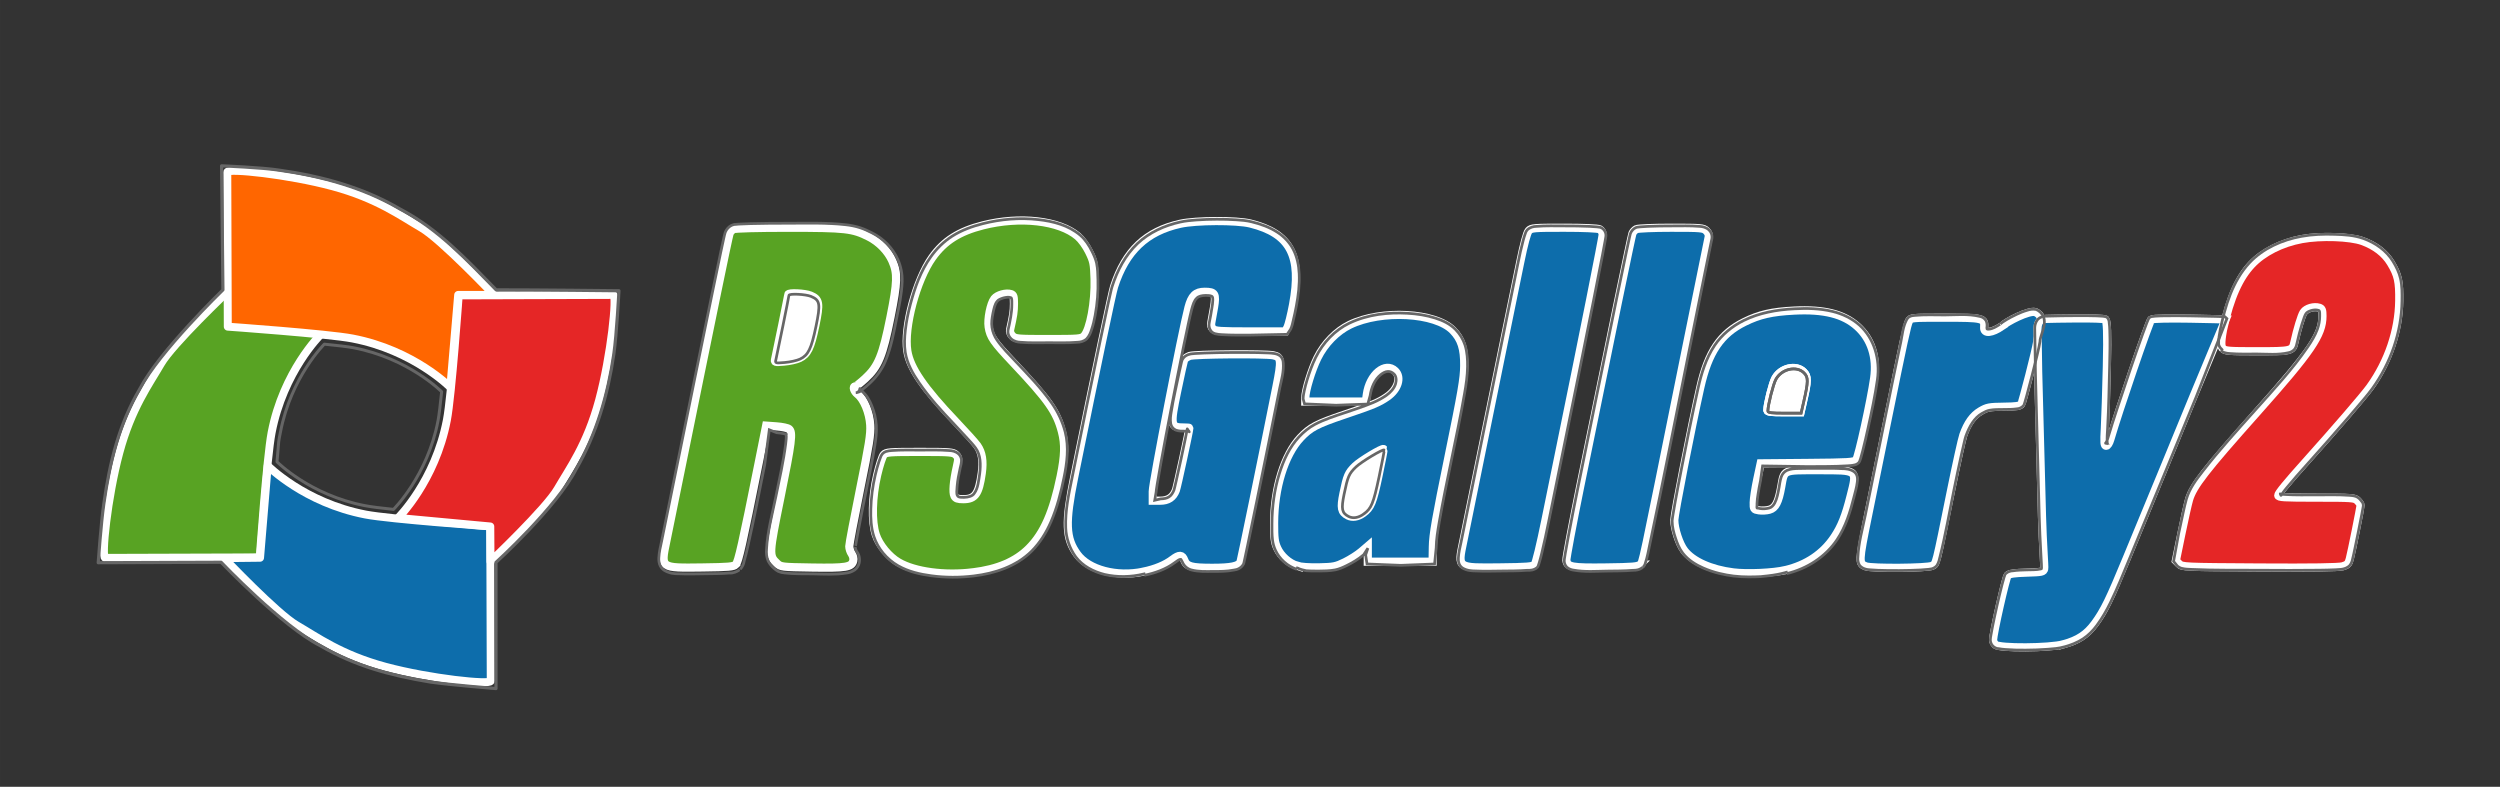 <?xml version="1.0" encoding="UTF-8" standalone="no"?>
<!-- Created with Inkscape (http://www.inkscape.org/) -->

<svg
   xmlns:dc="http://purl.org/dc/elements/1.1/"
   xmlns:cc="http://creativecommons.org/ns#"
   xmlns:rdf="http://www.w3.org/1999/02/22-rdf-syntax-ns#"
   xmlns:svg="http://www.w3.org/2000/svg"
   xmlns="http://www.w3.org/2000/svg"
   xmlns:sodipodi="http://sodipodi.sourceforge.net/DTD/sodipodi-0.dtd"
   xmlns:inkscape="http://www.inkscape.org/namespaces/inkscape"
   width="258.767mm"
   height="81.436mm"
   viewBox="0 0 916.89 288.553"
   id="svg4845"
   version="1.1"
   inkscape:version="0.91 r13725"
   sodipodi:docname="RSG2_logoText.jed.svg"
   inkscape:export-filename="D:\Entwickl\Entwickl.2016\_GitHub\RSGallery2_Project\RSGallery2_Logo\RSG2_logoText.jed.png"
   inkscape:export-xdpi="196.43916"
   inkscape:export-ydpi="196.43916">
  <rect x="0" y="0" width="916.89" height="288.553" fill="#333333" stroke="none"/>
  <defs
     id="defs4847">
    <inkscape:path-effect
       effect="skeletal"
       id="path-effect4650"
       is_visible="true"
       pattern="m 57.983,4.243 1,0"
       copytype="single_stretched"
       prop_scale="1"
       scale_y_rel="false"
       spacing="0"
       normal_offset="1"
       tang_offset="0"
       prop_units="false"
       vertical_pattern="false"
       fuse_tolerance="0" />
    <inkscape:path-effect
       effect="skeletal"
       id="path-effect4648"
       is_visible="true"
       pattern="m 57.983,4.243 1,0"
       copytype="single_stretched"
       prop_scale="1"
       scale_y_rel="false"
       spacing="0"
       normal_offset="1"
       tang_offset="0"
       prop_units="false"
       vertical_pattern="false"
       fuse_tolerance="0" />
    <inkscape:path-effect
       effect="skeletal"
       id="path-effect4641"
       is_visible="true"
       pattern="m 57.983,4.743 c 7.071,0 7.071,0 7.071,0 l 0,0"
       copytype="single_stretched"
       prop_scale="1"
       scale_y_rel="false"
       spacing="0"
       normal_offset="1"
       tang_offset="0.1"
       prop_units="false"
       vertical_pattern="false"
       fuse_tolerance="0" />
    <inkscape:path-effect
       effect="skeletal"
       id="path-effect4634"
       is_visible="true"
       pattern="m 57.983,4.743 c 7.071,0 7.071,0 7.071,0 l 0,0"
       copytype="single_stretched"
       prop_scale="1"
       scale_y_rel="false"
       spacing="0"
       normal_offset="1"
       tang_offset="0"
       prop_units="false"
       vertical_pattern="false"
       fuse_tolerance="0" />
    <inkscape:path-effect
       effect="skeletal"
       id="path-effect4632"
       is_visible="true"
       pattern="m 57.983,4.243 1,0"
       copytype="single_stretched"
       prop_scale="1"
       scale_y_rel="false"
       spacing="0"
       normal_offset="1"
       tang_offset="0"
       prop_units="false"
       vertical_pattern="false"
       fuse_tolerance="0" />
    <inkscape:path-effect
       effect="skeletal"
       id="path-effect4630"
       is_visible="true"
       pattern="m 57.983,4.243 1,0"
       copytype="single_stretched"
       prop_scale="1"
       scale_y_rel="false"
       spacing="0"
       normal_offset="1"
       tang_offset="0"
       prop_units="false"
       vertical_pattern="false"
       fuse_tolerance="0" />
    <inkscape:path-effect
       effect="skeletal"
       id="path-effect4613"
       is_visible="true"
       pattern="m 57.983,4.743 c 7.071,0 7.071,0 7.071,0 l 0,0"
       copytype="single_stretched"
       prop_scale="1"
       scale_y_rel="false"
       spacing="0"
       normal_offset="-1"
       tang_offset="0"
       prop_units="false"
       vertical_pattern="false"
       fuse_tolerance="0" />
    <inkscape:path-effect
       effect="skeletal"
       id="path-effect4611"
       is_visible="true"
       pattern="m 57.983,4.243 1,0"
       copytype="single_stretched"
       prop_scale="1"
       scale_y_rel="false"
       spacing="0"
       normal_offset="1"
       tang_offset="0"
       prop_units="false"
       vertical_pattern="false"
       fuse_tolerance="0" />
    <inkscape:path-effect
       effect="skeletal"
       id="path-effect4604"
       is_visible="true"
       pattern="m 57.983,4.243 1,0"
       copytype="single_stretched"
       prop_scale="1"
       scale_y_rel="false"
       spacing="0"
       normal_offset="1"
       tang_offset="0"
       prop_units="false"
       vertical_pattern="false"
       fuse_tolerance="0" />
    <inkscape:path-effect
       effect="skeletal"
       id="path-effect4581"
       is_visible="true"
       pattern="m 57.983,4.743 c 7.071,0 7.071,0 7.071,0 l 0,0"
       copytype="single_stretched"
       prop_scale="1"
       scale_y_rel="false"
       spacing="0"
       normal_offset="2"
       tang_offset="0"
       prop_units="false"
       vertical_pattern="false"
       fuse_tolerance="0" />
  </defs>
  <sodipodi:namedview
     id="base"
     pagecolor="#ffffff"
     bordercolor="#666666"
     borderopacity="1.0"
     inkscape:pageopacity="0.0"
     inkscape:pageshadow="2"
     inkscape:zoom="0.70710678"
     inkscape:cx="399.96122"
     inkscape:cy="74.957195"
     inkscape:document-units="px"
     inkscape:current-layer="layer8"
     showgrid="false"
     inkscape:window-width="1304"
     inkscape:window-height="745"
     inkscape:window-x="54"
     inkscape:window-y="-8"
     inkscape:window-maximized="1"
     fit-margin-left="10"
     fit-margin-top="10"
     fit-margin-right="10"
     fit-margin-bottom="10" />
  <g
     inkscape:groupmode="layer"
     id="layer5"
     inkscape:label="Gray background"
     sodipodi:insensitive="true"
     style="display:none"
     transform="translate(-53.79,-163.72)">
    <rect
       style="opacity:1;fill:#666666;fill-opacity:1;stroke:#000000;stroke-width:3;stroke-linecap:round;stroke-linejoin:round;stroke-miterlimit:4;stroke-dasharray:none;stroke-opacity:1"
       id="rect4226"
       width="1036.782"
       height="729.43"
       x="7.082"
       y="6.166" />
  </g>
  <g
     inkscape:label="Logo image"
     inkscape:groupmode="layer"
     id="layer1"
     transform="translate(-53.79,-471.987)"
     style="display:inline">
    <path
       style="display:inline;fill:#58a323;fill-opacity:1;fill-rule:evenodd;stroke:#ffffff;stroke-width:2.915;stroke-linecap:butt;stroke-linejoin:round;stroke-miterlimit:4;stroke-dasharray:none;stroke-opacity:1"
       d="m 149.057,676.412 -56.685,0.179 c -1.521,0.008 0.799,-22.33 5.204,-38.661 4.405,-16.331 10.922,-25.084 15.213,-32.517 4.186,-7.25 24.609,-26.615 24.609,-26.615 L 171.302,594.8 c 0,0 -13.585,13.386 -17.9,35.855 -1.754,9.134 -4.345,45.756 -4.345,45.756 z"
       id="path4282"
       inkscape:connector-curvature="0"
       sodipodi:nodetypes="csssccsc"
       inkscape:export-xdpi="25.637558"
       inkscape:export-ydpi="25.637558" />
    <path
       sodipodi:nodetypes="cssscccsc"
       inkscape:connector-curvature="0"
       id="path4294"
       d="m 233.594,665.036 0.178,56.685 c 0.008,1.522 -22.33,-0.799 -38.661,-5.204 -16.331,-4.405 -25.084,-10.922 -32.517,-15.213 -7.25,-4.186 -26.615,-24.609 -26.615,-24.609 l 13.185,-0.149 2.818,-33.754 c 0,0 13.385,13.584 35.855,17.9 9.134,1.754 45.756,4.345 45.756,4.345 z"
       style="display:inline;fill:#0d6dab;fill-opacity:1;fill-rule:evenodd;stroke:#ffffff;stroke-width:2.915;stroke-linecap:butt;stroke-linejoin:round;stroke-miterlimit:4;stroke-dasharray:none;stroke-opacity:1"
       inkscape:export-xdpi="25.637558"
       inkscape:export-ydpi="25.637558" />
    <path
       style="display:inline;fill:#e52626;fill-opacity:1;fill-rule:evenodd;stroke:#ffffff;stroke-width:2.915;stroke-linecap:round;stroke-linejoin:round;stroke-miterlimit:4;stroke-dasharray:none;stroke-opacity:1"
       d="m 222.026,580.326 56.685,-0.178 c 1.522,-0.008 -0.799,22.33 -5.204,38.661 -4.405,16.331 -10.922,25.084 -15.213,32.517 -4.186,7.25 -24.609,26.615 -24.609,26.615 l -0.079,-12.868 -33.825,-3.135 c 0,0 13.584,-13.385 17.9,-35.855 1.754,-9.134 4.345,-45.756 4.345,-45.756 z"
       id="path4298"
       inkscape:connector-curvature="0"
       sodipodi:nodetypes="cssscccsc"
       inkscape:export-xdpi="25.637558"
       inkscape:export-ydpi="25.637558" />
    <path
       sodipodi:nodetypes="cssscccsc"
       inkscape:connector-curvature="0"
       id="path4286"
       d="m 137.331,591.795 -0.179,-56.685 c -0.008,-1.522 22.33,0.799 38.661,5.204 16.331,4.405 25.084,10.922 32.516,15.213 7.25,4.186 26.615,24.609 26.615,24.609 l -13.12,0.015 -2.883,33.889 c 0,0 -13.386,-13.585 -35.855,-17.9 -9.134,-1.754 -45.756,-4.345 -45.756,-4.345 z"
       style="display:inline;fill:#ff6600;fill-opacity:1;fill-rule:evenodd;stroke:#ffffff;stroke-width:2.915;stroke-linecap:butt;stroke-linejoin:round;stroke-miterlimit:4;stroke-dasharray:none;stroke-opacity:1"
       inkscape:export-xdpi="25.637558"
       inkscape:export-ydpi="25.637558" />
    <path
       inkscape:connector-curvature="0"
       id="path4156"
       style="display:inline;fill:none;fill-opacity:1;fill-rule:evenodd;stroke:#666666;stroke-width:1.095;stroke-linecap:round;stroke-linejoin:round;stroke-miterlimit:4;stroke-dasharray:none;stroke-opacity:1"
       d="m 156.652,630.44 c -0.788,4.105 -0.496,1.652 -1.275,10.908 m 17.364,-43.14 c 0,0 -12.21,12.034 -16.089,32.231 m -1.275,10.908 c 0,0 12.032,12.211 32.23,16.09 2.233,0.429 5.767,0.892 10.496,1.37 m 17.658,-43.149 c 0,0 -12.089,-12.243 -32.287,-16.123 -2.254,-0.433 -5.946,-0.846 -10.732,-1.329 m 25.361,60.6 c 0,0 12.45,-12.282 16.33,-32.48 0.412,-2.147 0.869,-6.173 1.329,-10.669"
       inkscape:export-xdpi="25.637558"
       inkscape:export-ydpi="25.637558" />
    <path
       style="display:inline;fill:none;fill-opacity:1;fill-rule:evenodd;stroke:#666666;stroke-width:1.166;stroke-linecap:butt;stroke-linejoin:round;stroke-miterlimit:4;stroke-dasharray:none;stroke-opacity:1"
       d="m 135.549,578.303 c 0,0 -23.407,22.645 -30.444,36.23 -7.75,13.208 -11.096,27.093 -13.231,42.177 -1.039,7.018 -2.068,21.656 -2.068,21.656 l 45.074,-0.166 c 0,0 22.402,23.525 36.42,30.636 12.81,7.432 25.71,10.888 40.293,13.284 7.279,1.065 24.098,2.404 24.098,2.404 l -0.01,-46.266 c 0,0 22.318,-20.261 29.418,-34.224 7.432,-12.811 11.674,-27.497 13.796,-42.08 1.064,-7.279 1.893,-23.331 1.893,-23.331 0,0 -30.514,-0.353 -45.034,-0.332 -10.704,-10.952 -21.361,-22.414 -35.13,-29.576 -13.539,-7.97 -28.874,-12.133 -44.335,-14.304 -6.014,-0.988 -21.236,-1.605 -21.236,-1.605 z"
       id="path4298-3"
       inkscape:connector-curvature="0"
       sodipodi:nodetypes="ccccccccccccccccc"
       inkscape:export-xdpi="25.637558"
       inkscape:export-ydpi="25.637558" />
  </g>
  <g
     inkscape:groupmode="layer"
     id="layer4"
     inkscape:label="Text line"
     style="display:inline"
     transform="translate(-53.79,-163.72)">
    <path
       inkscape:connector-curvature="0"
       style="display:inline;fill:#58a323;fill-opacity:1;stroke:#ffffff;stroke-width:3;stroke-miterlimit:4;stroke-dasharray:none;stroke-opacity:1"
       d="m 410.586,373.629 c 9.146,-1.111 15.821,-3.971 20.672,-8.858 5.427,-5.466 8.847,-13.287 11.528,-26.362 1.551,-7.562 1.669,-11.724 0.465,-16.375 -1.89,-7.291 -4.98,-11.678 -17.821,-25.295 -7.281,-7.721 -8.457,-9.425 -9.044,-13.098 -0.456,-2.851 0.702,-8.597 2.088,-10.359 1.092,-1.388 4.29,-2.28 6.104,-1.705 0.919,0.292 1.092,0.855 1.081,3.526 -0.006,2.804 -0.246,4.385 -1.398,9.462 -0.182,0.798 0.125,1.657 0.843,2.376 1.06,1.061 1.842,1.128 13.152,1.128 11.146,0 12.105,-0.075 13.107,-1.083 2.232,-2.232 4.136,-12.571 3.869,-21.003 -0.179,-5.655 -0.354,-6.503 -2.037,-9.924 -1.088,-2.208 -2.773,-4.537 -4.114,-5.685 -6.768,-5.792 -21.222,-7.452 -34.834,-3.999 -8.702,2.208 -14.179,5.688 -18.515,11.763 -5.884,8.247 -10.543,25.678 -9.175,34.332 0.977,6.186 6.069,13.624 17.66,25.802 3.661,3.846 7.256,7.841 7.99,8.879 1.766,2.498 2.277,5.62 1.651,10.099 -1.063,7.609 -2.429,9.547 -6.73,9.547 -2.123,0 -2.797,-0.236 -3.287,-1.15 -0.674,-1.261 -0.336,-5.423 0.877,-10.776 0.684,-3.024 0.661,-3.333 -0.341,-4.335 -0.999,-0.999 -1.976,-1.079 -13.296,-1.079 -11.185,0 -12.299,0.091 -13.157,1.037 -0.515,0.569 -1.603,3.905 -2.417,7.411 -1.906,8.211 -2.11,17.041 -0.505,21.934 1.227,3.742 4.802,8.075 8.366,10.14 5.964,3.457 16.821,4.912 27.217,3.649 z"
       id="path4267"
       inkscape:export-xdpi="25.637558"
       inkscape:export-ydpi="25.637558" />
    <path
       inkscape:connector-curvature="0"
       id="path4259"
       style="display:inline;fill:#0d6dab;fill-opacity:1;stroke:#ffffff;stroke-width:3;stroke-miterlimit:4;stroke-dasharray:none;stroke-opacity:1"
       d="m 473.051,373.4 c 4.488,-0.943 8.076,-2.429 10.758,-4.453 2.502,-1.888 3.558,-1.835 4.334,0.219 0.879,2.331 2.592,2.802 10.193,2.802 6.946,0 9.787,-0.584 10.391,-2.137 0.317,-0.817 8.134,-38.871 13.22,-64.357 1.93,-9.671 1.806,-10.848 -1.213,-11.452 -3.06,-0.613 -28.746,-0.412 -30.611,0.239 -0.944,0.329 -1.876,1.012 -2.069,1.516 -0.194,0.504 -1.34,5.678 -2.544,11.496 -2.605,12.568 -2.476,13.237 2.573,13.237 1.051,0 1.911,0.069 1.911,0.162 0,0.895 -4.511,21.739 -4.945,22.856 -1.031,2.644 -2.822,3.829 -5.787,3.829 l -2.691,0 0,-3.428 c 0,-3.062 10.773,-58.517 13.097,-67.416 1.133,-4.336 2.621,-5.782 5.95,-5.782 3.793,0 4.24,0.754 3.41,5.765 -0.365,2.212 -0.808,4.674 -0.981,5.472 -0.207,0.948 0.002,1.771 0.61,2.378 0.809,0.809 2.554,0.927 13.737,0.927 l 12.81,0 0.779,-1.537 c 0.428,-0.846 1.344,-4.555 2.034,-8.244 3.354,-17.919 -0.968,-26.147 -15.649,-29.796 -5.024,-1.248 -19.917,-1.194 -25.729,0.096 -12.457,2.764 -20.018,9.93 -24.245,22.982 -0.77,2.376 -6.248,28.546 -14.637,69.914 -3.405,16.788 -3.181,22.421 1.125,28.336 4.143,5.689 14.479,8.416 24.171,6.376 z"
       inkscape:export-xdpi="25.637558"
       inkscape:export-ydpi="25.637558" />
    <path
       id="path4207"
       style="display:inline;fill:#58a323;fill-opacity:1;stroke:#ffffff;stroke-width:3;stroke-miterlimit:4;stroke-dasharray:none;stroke-opacity:1"
       d="m 323.656,370.751 c 0.936,-0.937 2.39,-7.401 8.392,-37.302 l 2.736,-13.628 3.767,0.269 c 2.072,0.151 4.148,0.586 4.614,0.973 1.439,1.194 1.002,4.692 -3.1,24.858 -4.307,21.174 -4.329,21.583 -1.306,24.426 1.395,1.311 1.68,1.344 12.91,1.523 12.407,0.196 14.473,-0.138 15.056,-2.46 0.192,-0.764 -0.037,-1.82 -0.567,-2.57 -0.49,-0.7 -0.891,-1.944 -0.891,-2.762 0,-0.819 1.785,-10.265 3.968,-20.99 3.343,-16.432 3.928,-20.132 3.722,-23.513 -0.275,-4.501 -2.317,-9.462 -4.648,-11.297 -1.334,-1.048 -1.873,-2.87 -0.849,-2.87 0.282,0 1.923,-1.288 3.646,-2.863 4.805,-4.392 6.442,-8.375 9.28,-22.586 2.567,-12.858 2.669,-16.016 0.665,-20.547 -1.597,-3.61 -4.866,-6.976 -8.613,-8.868 -5.977,-3.017 -8.392,-3.288 -29.439,-3.296 -11.379,-0.003 -19.608,0.213 -20.21,0.535 -0.559,0.3 -1.19,0.992 -1.401,1.538 -0.211,0.546 -2.365,10.684 -4.785,22.528 -2.42,11.843 -5.306,25.939 -6.416,31.322 -1.108,5.384 -4.006,19.605 -6.439,31.602 -2.433,11.997 -4.957,24.394 -5.609,27.549 -2.04,9.868 -2.25,9.718 13.275,9.515 9.701,-0.128 11.439,-0.282 12.243,-1.086 z"
       inkscape:connector-curvature="0"
       inkscape:export-xdpi="25.637558"
       inkscape:export-ydpi="25.637558" />
    <path
       style="display:inline;fill:#ffffff;fill-opacity:1;stroke:#ffffff;stroke-width:3;stroke-miterlimit:4;stroke-dasharray:none;stroke-opacity:1"
       d="m 346.982,295.074 c 2.979,-1.414 4.121,-3.75 5.819,-11.903 1.737,-8.344 1.52,-9.691 -1.781,-11.071 -2.014,-0.842 -8.127,-1.13 -8.127,-0.384 0,0.419 -4.165,20.951 -4.779,23.563 -0.312,1.325 -0.281,1.335 3.254,1.051 1.963,-0.158 4.491,-0.723 5.615,-1.257 z"
       id="path4199"
       inkscape:connector-curvature="0"
       inkscape:export-xdpi="25.637558"
       inkscape:export-ydpi="25.637558" />
    <path
       style="display:inline;fill:#0d6dab;fill-opacity:1;stroke:#ffffff;stroke-width:3;stroke-miterlimit:4;stroke-dasharray:none;stroke-opacity:1"
       d="m 616.621,370.849 c 0.475,-0.486 2.133,-7.31 3.943,-16.22 1.719,-8.46 4.26,-20.918 5.646,-27.686 8.367,-40.837 15.358,-75.957 15.358,-77.156 0,-0.8 -0.457,-1.634 -1.082,-1.968 -0.649,-0.348 -5.871,-0.578 -13.057,-0.578 -11.195,0 -12.041,0.068 -12.97,1.099 -0.651,0.72 -1.736,4.732 -3.138,11.606 -1.178,5.778 -3.796,18.56 -5.815,28.404 -2.018,9.844 -5.919,28.972 -8.665,42.508 -2.748,13.536 -5.637,27.73 -6.422,31.544 -2.024,9.832 -2.384,9.587 13.797,9.412 9.443,-0.099 11.738,-0.281 12.405,-0.964 z"
       id="path4191"
       inkscape:connector-curvature="0"
       inkscape:export-xdpi="25.637558"
       inkscape:export-ydpi="25.637558" />
    <path
       style="display:inline;fill:#0d6dab;fill-opacity:1;stroke:#ffffff;stroke-width:3;stroke-miterlimit:4;stroke-dasharray:none;stroke-opacity:1"
       d="m 655.303,370.779 c 1.149,-1.149 -0.095,4.68 16.431,-77.115 4.631,-22.919 8.551,-42.232 8.711,-42.919 0.188,-0.806 -0.103,-1.652 -0.834,-2.377 -1.059,-1.059 -1.844,-1.127 -12.911,-1.127 -6.56,0 -12.233,0.24 -12.798,0.543 -0.559,0.299 -1.19,0.992 -1.402,1.538 -0.367,0.944 -7.402,35.001 -19.092,92.443 -2.911,14.304 -5.224,26.632 -5.139,27.393 0.285,2.54 1.915,2.84 14.54,2.678 9.819,-0.126 11.725,-0.286 12.495,-1.057 z"
       id="path4183"
       inkscape:connector-curvature="0"
       inkscape:export-xdpi="25.637558"
       inkscape:export-ydpi="25.637558" />
    <path
       style="display:inline;fill:#0d6dab;fill-opacity:1;stroke:#ffffff;stroke-width:3;stroke-miterlimit:4;stroke-dasharray:none;stroke-opacity:1"
       d="m 708.638,372.795 c 7.71,-1.841 13.804,-5.944 17.87,-12.031 2.637,-3.951 4.173,-7.812 5.999,-15.084 2.476,-9.857 2.91,-9.508 -11.822,-9.508 -13.212,0 -12.469,-0.335 -13.627,6.152 -0.999,5.601 -2.108,7.728 -4.351,8.348 -1.044,0.289 -2.768,0.383 -3.831,0.21 -1.89,-0.307 -1.934,-0.375 -1.899,-2.898 0.026,-1.421 0.604,-5.226 1.296,-8.456 l 1.26,-5.873 17.081,-0.15 c 15.392,-0.131 17.168,-0.243 17.954,-1.118 0.845,-0.939 5.419,-21.752 6.581,-29.939 1.096,-7.732 -1.082,-14.447 -6.173,-19.023 -5.073,-4.562 -12.262,-6.358 -23.201,-5.794 -8.189,0.421 -12.69,1.45 -18.184,4.162 -8.755,4.319 -13.295,11.043 -16.203,23.997 -3.359,14.974 -9.535,46.506 -9.535,48.693 0,3.164 1.831,8.734 3.657,11.128 3.052,4.001 9.762,7.004 17.977,8.041 5.056,0.639 14.683,0.207 19.148,-0.859 z"
       id="path4229"
       inkscape:connector-curvature="0"
       inkscape:export-xdpi="25.637558"
       inkscape:export-ydpi="25.637558" />
    <path
       style="display:inline;fill:#0d6dab;fill-opacity:1;stroke:#ffffff;stroke-width:3;stroke-miterlimit:4;stroke-dasharray:none;stroke-opacity:1"
       d="m 787.935,283.416 c -3.406,2.298 -6.607,2.943 -6.437,0.396 0.232,-3.436 -0.332,-3.575 -14.449,-3.575 -12.299,0 -12.468,0.009 -13.123,1.242 -0.698,1.303 -1.975,7.177 -8.088,37.231 -2.047,10.063 -5.182,25.464 -6.966,34.222 -3.444,16.905 -3.467,17.467 -0.75,18.5 2.171,0.825 22.566,0.665 24.26,-0.191 1.597,-0.808 1.242,0.596 6.945,-27.522 1.997,-9.843 4.028,-19.023 4.513,-20.396 1.564,-4.43 3.534,-7.178 6.314,-8.813 2.403,-1.411 3.172,-1.559 8.471,-1.622 4.772,-0.06 5.954,-0.24 6.519,-1.013 0.38,-0.52 5.382,-19.673 5.837,-23.005 -0.045,-2.76 4.064,-8.437 -0.702,-10.697 -2.486,-0.663 -10.571,3.521 -12.344,5.243 z"
       id="path4402"
       inkscape:connector-curvature="0"
       sodipodi:nodetypes="ccsccscccccccccc"
       inkscape:export-xdpi="25.637558"
       inkscape:export-ydpi="25.637558" />
    <path
       style="display:inline;fill:#e52626;fill-opacity:1;stroke:#ffffff;stroke-width:3;stroke-miterlimit:4;stroke-dasharray:none;stroke-opacity:1"
       d="m 869.017,291.522 c 0.84,0.928 1.998,1.022 12.545,1.022 12.651,0 13.006,-0.089 13.705,-3.255 1.069,-4.845 2.598,-9.847 3.367,-11.022 0.957,-1.459 3.824,-2.295 5.764,-1.679 0.97,0.307 1.166,0.824 1.166,3.059 0,6.846 -4.173,12.97 -24.032,35.27 -18.945,21.273 -23.463,27.093 -24.902,32.079 -0.457,1.583 -1.73,7.26 -2.83,12.616 l -1.999,9.739 1.168,1.168 c 1.149,1.15 1.624,1.171 29.538,1.338 19.235,0.12 29.041,-0.028 30.452,-0.437 1.741,-0.508 2.168,-0.945 2.625,-2.686 0.664,-2.53 3.964,-18.938 3.964,-19.707 0,-0.303 -0.504,-1.054 -1.119,-1.669 -1.059,-1.059 -1.864,-1.118 -15.102,-1.118 -12.029,0 -13.982,-0.121 -13.982,-0.836 0,-0.722 3.036,-4.431 9.848,-12.029 11.351,-12.663 21.557,-24.517 23.837,-27.686 6.71,-9.328 10.553,-20.684 10.697,-31.602 0.095,-7.2 -0.409,-9.455 -3.116,-13.953 -2.132,-3.541 -5.71,-6.305 -10.336,-7.984 -4.572,-1.658 -15.361,-2.021 -22.26,-0.747 -7.456,1.377 -14.234,4.813 -18.501,9.38 -4.297,4.598 -7.796,11.665 -10.424,23.909 -0.998,5.386 -0.582,6.267 -0.072,6.83 z"
       id="path4283"
       inkscape:connector-curvature="0"
       inkscape:export-xdpi="25.637558"
       inkscape:export-ydpi="25.637558" />
    <path
       style="display:inline;fill:#0d6dab;fill-opacity:1;stroke:#ffffff;stroke-width:3;stroke-miterlimit:4;stroke-dasharray:none;stroke-opacity:1"
       d="m 715.087,310.862 c 1.745,-7.611 1.762,-9.086 0.128,-10.72 -2.723,-2.723 -8.17,-1.479 -10.296,2.351 -1.009,1.82 -2.946,9.474 -2.946,11.645 0,0.618 1.258,0.779 6.093,0.779 l 6.091,0 0.929,-4.056 z"
       id="path4221"
       inkscape:connector-curvature="0"
       inkscape:export-xdpi="25.637558"
       inkscape:export-ydpi="25.637558" />
    <path
       style="display:inline;fill:#ffffff;fill-opacity:1;stroke:#ffffff;stroke-width:3;stroke-miterlimit:4;stroke-dasharray:none;stroke-opacity:1"
       d="m 715.087,310.862 c 1.745,-7.611 1.762,-9.086 0.128,-10.72 -2.723,-2.723 -8.17,-1.479 -10.296,2.351 -1.009,1.82 -2.946,9.474 -2.946,11.645 0,0.618 1.258,0.779 6.093,0.779 l 6.091,0 0.929,-4.056 z"
       id="path4221-4"
       inkscape:connector-curvature="0"
       inkscape:export-xdpi="25.637558"
       inkscape:export-ydpi="25.637558" />
    <path
       style="display:inline;fill:#0d6dab;fill-opacity:1;stroke:#ffffff;stroke-width:3;stroke-miterlimit:4;stroke-dasharray:none;stroke-opacity:1"
       d="m 529.553,371.255 c -3.093,-1.006 -5.969,-3.559 -7.311,-6.494 -0.996,-2.177 -1.18,-3.632 -1.168,-9.293 0.029,-12.743 3.791,-24.914 9.641,-31.169 3.568,-3.814 5.927,-5.057 16.138,-8.507 10.599,-3.581 12.574,-4.406 15.697,-6.556 3.936,-2.707 5.302,-7.069 2.95,-9.421 -3.56,-3.56 -9.417,1.25 -10.417,8.556 l -0.361,2.63 -11.111,0 -11.11,0 0,-1.309 c 0,-2.71 2.311,-10.321 4.466,-14.707 2.582,-5.254 7.036,-9.819 11.866,-12.159 11.596,-5.617 31.439,-4.529 37.83,2.075 3.103,3.207 4.193,6.624 4.135,12.956 -0.038,4.776 -0.881,9.635 -5.73,33.279 -4.674,22.792 -5.695,28.65 -5.769,33.139 l -0.093,5.454 -11.888,0 -11.888,0 0,-2.84 0,-2.841 -2.376,2.035 c -1.308,1.119 -4.004,2.835 -5.991,3.814 -3.282,1.616 -4.156,1.791 -9.509,1.91 -3.503,0.071 -6.749,-0.15 -8.003,-0.555 z"
       id="path4247-3"
       inkscape:connector-curvature="0"
       inkscape:export-xdpi="25.637558"
       inkscape:export-ydpi="25.637558" />
    <path
       style="display:inline;fill:#ffffff;fill-opacity:1;stroke:#ffffff;stroke-width:3;stroke-miterlimit:4;stroke-dasharray:none;stroke-opacity:1"
       d="m 553.721,351.912 c 2.819,-2.043 3.56,-3.834 5.631,-13.63 1.124,-5.314 1.976,-9.751 1.895,-9.861 -0.375,-0.493 -8.408,4.332 -10.375,6.231 -2.566,2.477 -3.013,3.507 -4.353,10.026 -1.112,5.418 -0.821,6.851 1.653,8.127 1.611,0.83 3.614,0.508 5.548,-0.893 z"
       id="path4241"
       inkscape:connector-curvature="0"
       inkscape:export-xdpi="25.637558"
       inkscape:export-ydpi="25.637558" />
    <path
       style="display:inline;fill:#0d6dab;fill-opacity:1;stroke:#ffffff;stroke-width:3;stroke-miterlimit:4;stroke-dasharray:none;stroke-opacity:1"
       d="m 802.703,353.227 c 0.261,9.86 0.977,18.442 0.812,19.108 -0.281,1.131 -0.69,1.22 -6.436,1.398 -4.524,0.136 -6.35,0.409 -6.952,1.028 -0.688,0.709 -5.373,21.414 -5.373,23.751 0,0.428 0.396,1.174 0.878,1.658 1.372,1.372 19.847,1.265 24.931,-0.148 l 0,0.006 c 5.385,-1.494 8.549,-3.573 11.479,-7.549 3.441,-4.668 5.567,-9.019 11.799,-24.147 5.976,-14.505 10.725,-26.003 13.974,-33.839 1.211,-2.922 5.948,-14.437 10.523,-25.589 3.725,-9.075 11.714,-28.026 11.714,-28.026 0,0 -26.12,-0.82 -27.264,0.058 l 0,4e-5 c -0.73,0.56 -12.06,33.694 -15.015,43.906 -0.412,1.427 -1.021,2.378 -1.521,2.378 -0.714,0 -0.784,-0.961 -0.481,-6.572 0.195,-3.614 0.523,-13.799 0.731,-22.63 0.297,-12.654 0.048,-16.418 -0.515,-17.097 -0.602,-0.723 -19.57,-0.319 -21.822,-0.242 -2.013,0.069 -2.958,1.007 -3.116,3.305 l 0.243,15.944 z"
       id="path4422"
       inkscape:connector-curvature="0"
       sodipodi:nodetypes="scccscccccccccccscccsccs"
       inkscape:export-xdpi="25.637558"
       inkscape:export-ydpi="25.637558" />
  </g>
  <g
     inkscape:groupmode="layer"
     id="layer8"
     inkscape:label="Text outline around"
     style="display:inline"
     transform="translate(-53.79,-163.72)">
    <path
       inkscape:connector-curvature="0"
       style="display:inline;fill:none;stroke:#666666;stroke-width:1;stroke-miterlimit:4;stroke-dasharray:none;stroke-opacity:1"
       d="m 410.939,374.951 c 7.726,-0.912 15.62,-3.52 21.259,-9.145 3.024,-3.055 5.306,-6.744 7,-10.63 2.277,-5.218 3.674,-10.734 4.798,-16.233 1.136,-5.446 1.871,-11.231 0.453,-16.825 l 0,-1e-5 c -0.989,-3.806 -2.698,-7.396 -4.954,-10.599 -3.883,-5.503 -8.562,-10.315 -13.106,-15.128 -2.461,-2.617 -4.984,-5.109 -6.936,-7.948 l -10e-6,-1e-5 c -0.954,-1.374 -1.586,-2.965 -1.847,-4.62 l 0,-2e-5 c -0.279,-1.646 -0.002,-3.426 0.346,-5.231 l 10e-6,-2e-5 c 0.373,-1.667 0.653,-3.288 1.54,-4.35 0.42,-0.607 1.315,-0.937 2.263,-1.243 0.993,-0.248 1.974,-0.405 2.751,-0.126 0.125,0.025 0.253,0.128 0.236,0.211 0.213,0.607 0.133,1.422 0.148,2.358 l 10e-6,3e-5 c 0.003,3.055 -0.672,6.13 -1.373,9.243 -0.228,1.321 0.279,2.53 1.111,3.305 l 10e-6,10e-6 c 1.053,0.933 2.305,1.205 3.354,1.251 3.543,0.301 7.055,0.172 10.504,0.17 10e-6,0 2e-5,0 2e-5,0 3.43,0.002 6.919,0.121 10.438,-0.166 l 10e-6,0 c 1.024,-0.029 2.297,-0.262 3.376,-1.211 l 2e-5,-10e-6 c 1,-1.055 1.475,-2.319 1.82,-3.417 0.599,-1.741 1.003,-3.519 1.326,-5.284 0.791,-4.29 1.152,-8.668 1.013,-13.038 l 0,-10e-6 c -0.056,-1.92 -0.065,-3.934 -0.475,-5.968 -0.34,-1.598 -1.001,-3.031 -1.665,-4.364 -1.058,-2.18 -2.428,-4.331 -4.36,-6.002 -4.324,-3.653 -9.976,-5.11 -15.385,-5.7 -6.804,-0.779 -13.727,-0.189 -20.341,1.491 -3.881,0.979 -7.732,2.372 -11.184,4.556 -3.114,1.983 -5.771,4.612 -7.897,7.594 l -1e-5,2e-5 c -3.701,5.208 -5.855,11.29 -7.458,17.334 -0.841,3.145 -1.498,6.353 -1.866,9.608 -0.305,2.647 -0.448,5.389 -0.023,8.123 0.675,4.122 2.743,7.781 5.012,11.061 l 1e-5,2e-5 c 3.796,5.539 8.337,10.471 12.91,15.271 l 2e-5,2e-5 c 1.716,1.803 3.41,3.624 5.073,5.471 l 10e-6,2e-5 c 1.01,1.128 2.031,2.166 2.824,3.295 1.843,2.493 1.901,6.032 1.477,9.382 -0.413,2.667 -0.603,5.334 -1.978,7.188 -0.647,1.085 -2.226,1.45 -3.761,1.496 -0.775,-0.019 -1.445,0.018 -1.926,-0.176 0,0 -1e-5,0 -1e-5,0 -0.179,-0.037 -0.357,-0.225 -0.48,-0.445 -0.477,-0.71 -0.2,-1.937 -0.154,-3.3 l 0,-3e-5 c 0.182,-2.262 0.614,-4.522 1.125,-6.782 0.223,-0.897 0.551,-1.969 0.483,-3.224 -0.15,-0.942 -0.614,-1.616 -1.092,-2.038 -1.093,-0.953 -2.377,-1.177 -3.404,-1.204 -3.572,-0.287 -7.114,-0.17 -10.598,-0.168 -3.463,-0.001 -6.981,-0.111 -10.528,0.167 -0.631,0.04 -1.354,0.11 -2.116,0.366 -0.477,0.172 -0.906,0.456 -1.252,0.832 -0.387,0.471 -0.566,0.901 -0.662,1.191 -0.248,0.596 -0.454,1.191 -0.644,1.775 -0.526,1.615 -0.964,3.25 -1.344,4.89 l 0,2e-5 c -0.945,4.066 -1.498,8.231 -1.595,12.413 l 0,2e-5 c -0.088,3.313 0.047,6.762 1.114,10.056 1.477,4.498 4.74,8.343 8.814,10.692 3.803,2.187 8.106,3.17 12.313,3.72 5.147,0.689 10.377,0.682 15.522,0.056"
       id="path4267-0-8"
       inkscape:path-effect="#path-effect4604"
       inkscape:original-d="m 410.81795,373.95851 c 9.14506,-1.11114 15.81898,-3.97097 20.67027,-8.85696 5.4264,-5.4651 8.84591,-13.28572 11.5272,-26.35944 1.55098,-7.56083 1.66892,-11.7224 0.46466,-16.37302 -1.88946,-7.29061 -4.97911,-11.67637 -17.81898,-25.2922 -7.28022,-7.71991 -8.4561,-9.42383 -9.04327,-13.0966 -0.45614,-2.85029 0.70226,-8.59583 2.08776,-10.35737 1.09135,-1.38779 4.2893,-2.27996 6.10308,-1.7044 0.91914,0.29196 1.0917,0.85544 1.0811,3.52552 -0.006,2.80391 -0.24569,4.38437 -1.39773,9.4613 -0.18168,0.79803 0.12486,1.65703 0.84298,2.37616 1.05996,1.06051 1.84211,1.12757 13.15081,1.12757 11.14482,0 12.10329,-0.0734 13.10604,-1.0828 2.23119,-2.23136 4.13599,-12.57009 3.86805,-21.00079 -0.17942,-5.65477 -0.3538,-6.5017 -2.03699,-9.92242 -1.08752,-2.20733 -2.7727,-4.53611 -4.11364,-5.68457 -6.76689,-5.79189 -21.21922,-7.4511 -34.82992,-3.99913 -8.7005,2.20778 -14.1778,5.68746 -18.51247,11.76189 -5.88309,8.24564 -10.54205,25.67518 -9.17355,34.32825 0.97717,6.18531 6.06794,13.62241 17.6579,25.7992 3.66018,3.8452 7.25472,7.83966 7.98893,8.8784 1.76582,2.49757 2.27629,5.61928 1.65079,10.09757 -1.06291,7.60806 -2.42921,9.54623 -6.72924,9.54623 -2.12281,0 -2.79693,-0.23608 -3.28699,-1.14952 -0.67439,-1.26145 -0.33601,-5.42212 0.87688,-10.77495 0.68421,-3.02343 0.66081,-3.33277 -0.34087,-4.33433 -0.99917,-0.99918 -1.97585,-1.07867 -13.29478,-1.07867 -11.18342,0 -12.29716,0.0914 -13.1555,1.03656 -0.51492,0.56917 -1.603,3.90418 -2.41702,7.41018 -1.9059,8.21009 -2.10961,17.0392 -0.50457,21.93135 1.22657,3.74125 4.80154,8.07397 8.3655,10.13872 5.96331,3.45625 16.81866,4.9115 27.21357,3.64827 z"
       inkscape:export-xdpi="25.637558"
       inkscape:export-ydpi="25.637558" />
    <path
       inkscape:connector-curvature="0"
       id="path4259-9-89"
       style="display:inline;fill:none;stroke:#666666;stroke-width:1;stroke-miterlimit:4;stroke-dasharray:none;stroke-opacity:1"
       d="m 473.482,374.708 c 3.911,-0.808 7.85,-2.16 11.154,-4.633 0.938,-0.6 1.628,-1.317 2.161,-1.168 0.106,-0.226 0.279,0.38 0.634,0.942 0.584,1.44 1.802,2.478 3.246,2.886 l 2e-5,0 c 2.676,0.714 5.37,0.577 7.882,0.563 0,0 10e-6,0 10e-6,0 2.527,0.007 5.152,0.024 7.774,-0.507 1.191,-0.118 2.731,-0.691 3.547,-2.268 0.059,-0.167 0.085,-0.269 0.089,-0.303 0.035,-0.142 0.068,-0.279 0.098,-0.412 0,0 0,-2e-5 0,-2e-5 0.107,-0.466 0.208,-0.929 0.308,-1.389 0,0 0,-2e-5 0,-2e-5 0.353,-1.623 0.695,-3.247 1.035,-4.868 l 0,-3e-5 c 1.127,-5.369 2.235,-10.742 3.338,-16.114 2.835,-13.802 5.641,-27.611 8.398,-41.43 0.608,-2.939 1.584,-6.085 1.263,-9.426 -0.041,-0.753 -0.352,-1.604 -1.073,-2.297 -0.748,-0.58 -1.539,-0.807 -2.187,-0.904 l -2e-5,0 c -0.811,-0.157 -1.573,-0.179 -2.261,-0.21 -1.248,-0.065 -2.49,-0.097 -3.726,-0.121 -3.326,-0.066 -6.649,-0.068 -9.969,-0.042 l -3e-5,0 c -3.245,0.025 -6.494,0.075 -9.746,0.196 l -2e-5,0 c -1.142,0.042 -2.294,0.091 -3.452,0.178 0,0 -2e-5,1e-5 -2e-5,1e-5 -0.376,0.028 -0.763,0.061 -1.159,0.111 0,0 -2e-5,0 -2e-5,0 -0.191,0.016 -0.47,0.053 -0.82,0.164 -0.92,0.204 -2.055,0.813 -2.673,2.102 -0.19,0.511 -0.271,0.963 -0.349,1.318 -0.204,0.861 -0.397,1.722 -0.586,2.579 -0.571,2.582 -1.118,5.167 -1.654,7.753 -0.507,2.444 -1.037,4.909 -1.416,7.424 -0.214,1.295 -0.444,2.754 -0.169,4.3 l 1e-5,2e-5 c 0.186,0.997 0.848,1.894 1.884,2.348 1.181,0.414 2.309,0.389 3.253,0.366 0.437,6.2e-4 0.86,0.008 1.266,0.043 0,0 1e-5,0 1e-5,0 0.132,0.013 0.231,0.02 0.295,0.035 0.235,0.453 0.062,0.122 -0.651,-0.915 0.009,-0.017 -0.016,0.059 -0.038,0.23 0,0 0,2e-5 0,2e-5 -0.042,0.254 -0.09,0.513 -0.14,0.778 -0.162,0.859 -0.337,1.719 -0.514,2.583 -0.515,2.515 -1.052,5.028 -1.596,7.541 -0.548,2.532 -1.103,5.061 -1.677,7.583 l 0,1e-5 c -0.201,0.883 -0.403,1.763 -0.615,2.636 0,0 -10e-6,1e-5 -10e-6,1e-5 -0.067,0.277 -0.134,0.549 -0.205,0.814 0,0 0,2e-5 0,2e-5 -0.046,0.163 -0.069,0.274 -0.092,0.324 -0.413,1.008 -0.984,1.934 -1.788,2.435 -0.805,0.566 -1.923,0.736 -3.067,0.757 0,0 -1e-5,0 -1e-5,0 l -2.191,0.5 0,-10e-6 0.5,-2.928 c -0.005,-0.274 0.06,-0.615 0.112,-1.027 0.101,-0.736 0.22,-1.476 0.342,-2.222 0.39,-2.382 0.817,-4.762 1.249,-7.146 1.267,-6.984 2.6,-13.958 3.955,-20.93 l 1e-5,-3e-5 c 1.428,-7.35 2.882,-14.694 4.391,-22.026 l 10e-6,-2e-5 c 0.585,-2.845 1.177,-5.686 1.794,-8.519 0.388,-1.782 0.767,-3.552 1.22,-5.286 0.456,-1.598 0.881,-3.151 1.88,-4.052 0.669,-0.731 1.881,-0.946 3.101,-0.982 0.752,0.01 1.432,0.001 1.993,0.163 0.298,0.108 0.559,0.213 0.584,0.35 0.177,0.209 0.159,0.664 0.183,1.218 -0.015,0.917 -0.175,1.873 -0.337,2.871 -0.303,1.834 -0.586,3.65 -0.972,5.421 l 0,3e-5 c -0.262,1.124 0.015,2.367 0.88,3.298 0.44,0.407 0.918,0.638 1.356,0.742 0.8,0.213 1.566,0.273 2.262,0.314 0,0 3e-5,0 3e-5,0 3.639,0.244 7.253,0.163 10.825,0.162 l 13.255,-0.274 1.225,-1.812 1e-5,-3e-5 c 0.558,-1.136 0.767,-2.28 0.997,-3.268 l 0,-3e-5 c 0.429,-1.739 0.799,-3.489 1.127,-5.243 l 0,-3e-5 c 0.733,-3.894 1.242,-7.896 1.05,-11.933 -0.139,-3.051 -0.753,-6.165 -2.209,-8.963 -1.355,-2.566 -3.415,-4.694 -5.818,-6.245 -2.901,-1.867 -6.158,-3.005 -9.411,-3.806 -1.847,-0.454 -3.702,-0.602 -5.495,-0.72 -2.442,-0.167 -4.884,-0.222 -7.318,-0.213 l -3e-5,0 c -2.485,0.009 -4.975,0.087 -7.462,0.268 l -3e-5,0 c -1.945,0.139 -3.931,0.32 -5.909,0.755 -5.746,1.264 -11.334,3.785 -15.678,7.882 -4.508,4.297 -7.429,9.948 -9.299,15.765 -0.231,0.721 -0.378,1.42 -0.528,2.069 l 0,3e-5 c -0.323,1.378 -0.628,2.757 -0.929,4.133 l -10e-6,3e-5 c -1.039,4.741 -2.037,9.488 -3.031,14.234 l -10e-6,2e-5 c -3.457,16.515 -6.823,33.047 -10.176,49.58 -1.228,6.007 -2.586,12.17 -2.348,18.482 0.154,3.803 1.4,7.542 3.645,10.638 2.569,3.462 6.57,5.444 10.557,6.464 4.734,1.093 9.75,0.989 14.522,-0.187 l -0.103,-0.489"
       inkscape:path-effect="#path-effect4611"
       inkscape:original-d="m 473.27674,373.72925 c 4.48718,-0.94326 8.07512,-2.429 10.75704,-4.45288 2.50216,-1.88737 3.5577,-1.83486 4.33312,0.21947 0.87901,2.3307 2.59174,2.80168 10.19231,2.80168 6.94503,0 9.78582,-0.58421 10.3894,-2.13674 0.3169,-0.81691 8.13348,-38.86732 13.21824,-64.34972 1.93004,-9.66952 1.80542,-10.84709 -1.21273,-11.45052 -3.05936,-0.6125 -28.74279,-0.41162 -30.60804,0.23928 -0.94448,0.32897 -1.87577,1.01134 -2.06843,1.51591 -0.19414,0.50432 -1.33938,5.67745 -2.54387,11.49461 -2.60437,12.56637 -2.47529,13.2356 2.57246,13.2356 1.05093,0 1.91034,0.0688 1.91034,0.16243 0,0.89462 -4.51002,21.73673 -4.94479,22.85297 -1.03083,2.64353 -2.82168,3.82846 -5.78635,3.82846 l -2.69073,0 0,-3.42788 c 0,-3.06185 10.7722,-58.51025 13.09566,-67.4083 1.13259,-4.33519 2.62049,-5.78169 5.94885,-5.78169 3.79245,0 4.2393,0.75438 3.41016,5.76475 -0.36495,2.21224 -0.80766,4.67388 -0.98121,5.47159 -0.20748,0.94771 0.002,1.77096 0.60961,2.37726 0.80863,0.80862 2.55389,0.92655 13.7353,0.92655 l 12.80858,0 0.77915,-1.53742 c 0.42823,-0.84597 1.34376,-4.55491 2.03357,-8.24268 3.35345,-17.91682 -0.96775,-26.14435 -15.64686,-29.79255 -5.02375,-1.24843 -19.91493,-1.19349 -25.72608,0.0956 -12.45525,2.76319 -20.01578,9.92888 -24.2423,22.97955 -0.76953,2.37603 -6.24741,28.54332 -14.63508,69.90644 -3.40472,16.78624 -3.18107,22.4189 1.12472,28.33251 4.14242,5.68808 14.4772,8.41473 24.16796,6.37565 z"
       inkscape:export-xdpi="25.637558"
       inkscape:export-ydpi="25.637558" />
    <path
       id="path4207-0-7"
       style="display:inline;fill:none;stroke:#666666;stroke-width:1;stroke-miterlimit:4;stroke-dasharray:none;stroke-opacity:1"
       d="m 325.313,372.494 c 1.012,-1.23 1.307,-2.302 1.362,-2.857 0.597,-1.997 1.04,-3.989 1.47,-5.906 2.224,-9.886 4.209,-20.107 6.105,-29.554 0.567,-4.322 1.116,-8.504 1.684,-12.826 0,0 5e-5,2e-5 5e-5,2e-5 0.904,0.356 1.809,0.713 2.713,1.069 0,0 6e-5,10e-6 6e-5,10e-6 0.905,0.067 1.789,0.18 2.641,0.36 0,0 6e-5,10e-6 6e-5,10e-6 0.72,0.258 1.083,0.184 0.839,0.157 -0.079,-0.234 -0.135,-0.071 -0.009,0.251 0.133,0.915 -0.033,2.023 -0.17,3.276 -0.802,6.458 -2.318,13.063 -3.603,19.39 -1.324,6.453 -3.06,12.632 -3.439,19.377 0,0 0,6e-5 0,6e-5 -0.117,1.205 -0.046,2.684 0.601,4.247 0.638,1.24 1.448,2.073 2.122,2.656 0.333,0.34 0.829,0.743 1.534,1.114 0.913,0.4 1.727,0.552 2.368,0.602 3.563,0.412 7.092,0.303 10.345,0.35 3.999,0.077 8.073,0.359 12.315,-0.312 0.865,-0.083 1.974,-0.383 3.124,-1.161 0.882,-0.74 1.401,-1.628 1.588,-2.5 0.346,-1.596 -0.025,-3.1 -0.871,-4.207 -0.317,-0.488 -0.525,-1.085 -0.527,-1.611 -0.014,0.031 0.025,-0.103 0.059,-0.404 0.066,-0.448 0.144,-0.906 0.225,-1.373 0.266,-1.543 0.556,-3.092 0.847,-4.631 0,0 10e-6,-5e-5 10e-6,-5e-5 0.905,-4.789 1.853,-9.544 2.797,-14.181 1.162,-5.706 2.316,-11.114 3.207,-16.735 0.379,-2.325 0.691,-4.753 0.551,-7.296 -0.157,-2.538 -0.756,-5.003 -1.699,-7.287 -0.716,-1.889 -1.826,-3.897 -3.708,-5.459 -0.32,-0.291 -0.586,-0.585 -0.627,-0.823 0.059,-0.111 -0.006,0.054 -0.08,0.55 -0.449,0.688 -0.862,1.003 -1.378,0.976 1.229,-0.234 1.733,-0.478 1.547,-0.556 0,0 5e-5,-3e-5 5e-5,-3e-5 0.367,-0.244 0.687,-0.487 0.97,-0.711 0.872,-0.685 1.693,-1.401 2.477,-2.119 2.55,-2.333 4.573,-5.176 5.878,-8.326 2.073,-5.09 3.053,-10.471 4.013,-15.341 0.917,-4.541 1.917,-8.981 2.084,-13.722 0.084,-2.78 -0.455,-5.527 -1.552,-8.024 -1.959,-4.393 -5.49,-7.814 -9.54,-9.843 -1.397,-0.71 -2.862,-1.387 -4.449,-1.905 -1.78,-0.568 -3.57,-0.885 -5.297,-1.074 -6.997,-0.775 -14.306,-0.535 -20.591,-0.532 -4.898,-0.001 -9.55,0.024 -14.198,0.146 -1.441,0.038 -2.873,0.081 -4.325,0.173 -0.423,0.026 -0.873,0.058 -1.35,0.115 0,0 -1e-5,-1e-5 -1e-5,-1e-5 -0.033,-0.064 -0.476,0.011 -1.28,0.338 0,0 -1.3e-4,6e-5 -1.3e-4,6e-5 -1.033,0.516 -1.862,1.414 -2.322,2.58 0,0 -2e-5,7e-5 -2e-5,7e-5 -0.165,0.464 -0.228,0.77 -0.247,0.897 -0.119,0.499 -0.229,0.992 -0.336,1.474 -0.371,1.668 -0.727,3.337 -1.071,4.96 -1.131,5.325 -2.217,10.589 -3.223,15.514 -2.467,12.075 -4.342,21.261 -6.415,31.315 -2.296,11.151 -4.766,23.351 -6.439,31.605 -2.524,12.445 -3.783,18.714 -5.607,27.538 -0.429,2.016 -0.891,3.828 -1.009,5.989 -0.059,0.703 0.002,1.542 0.286,2.464 0.301,0.862 0.847,1.584 1.567,2.11 2.049,1.276 4.089,1.368 5.374,1.339 3.167,0.163 7.095,0.043 9.041,0.016 5.557,-0.069 6.868,-0.057 9.607,-0.297 0,0 0,0 0,0 1.496,0.156 2.873,-0.602 3.42,-0.95 0.613,-0.389 0.601,-0.424 0.601,-0.424"
       inkscape:connector-curvature="0"
       inkscape:path-effect="#path-effect4581"
       inkscape:original-d="m 323.89797,371.08101 c 0.93559,-0.93697 2.39008,-7.40002 8.3911,-37.29758 l 2.73524,-13.62644 3.76651,0.26863 c 2.07169,0.15119 4.14727,0.58623 4.61327,0.97281 1.43905,1.19385 1.00231,4.69132 -3.09967,24.85512 -4.30686,21.17157 -4.32894,21.58032 -1.30579,24.42369 1.39444,1.31095 1.67985,1.34418 12.9086,1.52235 12.40556,0.19565 14.47192,-0.13787 15.05464,-2.45986 0.19165,-0.76352 -0.0368,-1.81987 -0.56708,-2.57001 -0.48958,-0.69982 -0.89135,-1.94337 -0.89135,-2.76153 0,-0.81929 1.78473,-10.26381 3.96726,-20.98747 3.34228,-16.43013 3.92735,-20.13019 3.72172,-23.51029 -0.27457,-4.50073 -2.31648,-9.46135 -4.64744,-11.29539 -1.33319,-1.04827 -1.87246,-2.86919 -0.84913,-2.86919 0.28194,0 1.92257,-1.28772 3.64554,-2.86255 4.80474,-4.39215 6.4417,-8.37455 9.27896,-22.58334 2.56662,-12.85664 2.66882,-16.01398 0.66464,-20.54525 -1.59638,-3.60991 -4.86561,-6.97545 -8.61208,-8.86689 -5.97605,-3.0169 -8.39116,-3.28754 -29.4363,-3.29612 -11.37735,-0.003 -19.60608,0.21277 -20.20737,0.53498 -0.55857,0.29951 -1.18965,0.99158 -1.40075,1.53819 -0.2111,0.54641 -2.36447,10.68337 -4.78385,22.52531 -2.41956,11.84211 -5.30571,25.93598 -6.41539,31.31836 -1.10837,5.38334 -4.00607,19.60241 -6.43823,31.5985 -2.43235,11.99558 -4.95651,24.39174 -5.60834,27.5459 -2.03997,9.86679 -2.24979,9.71685 13.27406,9.51362 9.7001,-0.1276 11.4379,-0.28232 12.24123,-1.08555 z"
       inkscape:export-xdpi="25.637558"
       inkscape:export-ydpi="25.637558" />
    <path
       style="display:inline;fill:none;stroke:#666666;stroke-width:1;stroke-miterlimit:4;stroke-dasharray:none;stroke-opacity:1"
       d="m 347.221,295.413 c 2.978,-1.413 4.121,-3.75 5.818,-11.902 1.737,-8.343 1.52,-9.69 -1.781,-11.07 -2.014,-0.842 -8.126,-1.13 -8.126,-0.384 0,0.419 -4.165,20.949 -4.779,23.561 -0.312,1.325 -0.281,1.334 3.253,1.051 1.963,-0.158 4.49,-0.723 5.614,-1.257 z"
       id="path4199-2-0"
       inkscape:connector-curvature="0"
       inkscape:export-xdpi="25.637558"
       inkscape:export-ydpi="25.637558" />
    <path
       style="display:inline;fill:none;stroke:#666666;stroke-width:1;stroke-miterlimit:4;stroke-dasharray:none;stroke-opacity:1"
       d="m 617.545,371.878 c 0.333,-0.414 0.453,-0.711 0.452,-0.818 0.14,-0.373 0.251,-0.737 0.353,-1.084 0.346,-1.173 0.639,-2.348 0.921,-3.512 0.913,-3.756 1.713,-7.531 2.48,-11.305 1.875,-9.229 3.756,-18.456 5.645,-27.681 l 0,-1e-5 c 3.648,-17.805 7.268,-35.616 10.817,-53.442 1.12,-5.629 2.238,-11.26 3.319,-16.9 l 0,-10e-6 c 0.309,-1.61 0.617,-3.224 0.908,-4.845 l 10e-6,-10e-6 c 0.082,-0.457 0.164,-0.919 0.239,-1.388 0.022,-0.137 0.044,-0.281 0.064,-0.432 0.01,-0.052 0.024,-0.165 0.029,-0.341 0.029,-1.117 -0.539,-2.227 -1.61,-2.849 -0.357,-0.165 -0.615,-0.222 -0.747,-0.227 0,0 -10e-6,0 -10e-6,0 -0.324,-0.058 -0.634,-0.094 -0.927,-0.123 -0.955,-0.097 -1.9,-0.146 -2.83,-0.187 l -2e-5,0 c -3.014,-0.133 -6.023,-0.16 -9.023,-0.16 -3.421,-0.002 -6.903,-0.128 -10.417,0.166 -0.999,0.024 -2.255,0.275 -3.293,1.262 -0.459,0.562 -0.656,1.099 -0.764,1.475 -0.299,0.815 -0.532,1.631 -0.746,2.429 l 0,2e-5 c -0.733,2.713 -1.31,5.449 -1.865,8.171 l 0,2e-5 c -1.931,9.468 -3.872,18.934 -5.815,28.4 l 0,2e-5 c -2.904,14.165 -5.789,28.334 -8.664,42.505 l -10e-6,2e-5 c -2.134,10.515 -4.258,21.031 -6.421,31.538 -0.383,1.832 -0.885,3.747 -0.993,5.796 l 0,2e-5 c -0.044,0.627 -0.007,1.342 0.24,2.085 0.238,0.656 0.672,1.213 1.241,1.605 1.644,1.034 3.472,1.092 4.974,1.112 3.139,0.149 6.25,0.049 9.324,0.015 3.155,-0.032 6.348,-0.017 9.56,-0.266 0.891,0.041 2.297,0.045 3.549,-1"
       id="path4191-5-2"
       inkscape:connector-curvature="0"
       inkscape:path-effect="#path-effect4630"
       inkscape:original-d="m 616.83032,371.17871 c 0.47486,-0.48569 2.13261,-7.30965 3.94229,-16.2182 1.71904,-8.45875 4.25963,-20.91622 5.6456,-27.68306 8.36644,-40.8323 15.35689,-75.94928 15.35689,-77.14781 0,-0.80031 -0.45764,-1.63353 -1.082,-1.96779 -0.64861,-0.34749 -5.87055,-0.57832 -13.05534,-0.57832 -11.19344,0 -12.03922,0.068 -12.96851,1.0986 -0.65101,0.71954 -1.73603,4.73198 -3.13775,11.6049 -1.17844,5.77778 -3.7952,18.55827 -5.81495,28.4014 -2.01826,9.84322 -5.918,28.96942 -8.66389,42.50309 -2.74737,13.53463 -5.63663,27.72727 -6.42159,31.54028 -2.02383,9.83116 -2.38374,9.58582 13.79535,9.4108 9.44226,-0.0991 11.73687,-0.2804 12.4039,-0.96389 z"
       inkscape:export-xdpi="25.637558"
       inkscape:export-ydpi="25.637558" />
    <path
       style="display:inline;fill:none;stroke:#666666;stroke-width:1;stroke-miterlimit:4;stroke-dasharray:none;stroke-opacity:1"
       d="m 656.216,371.815 c -0.057,0.037 0.087,-0.036 0.365,-0.295 0.389,-0.462 0.552,-0.868 0.603,-1.122 l 0,-2e-5 c 0.833,-2.471 1.242,-4.988 1.752,-7.396 l 0,-10e-6 c 4.878,-22.897 9.35,-45.871 13.983,-68.802 2.007,-9.932 4.016,-19.863 6.031,-29.792 0.633,-3.116 1.265,-6.232 1.901,-9.348 0.182,-0.89 0.364,-1.78 0.547,-2.67 l 0,-1e-5 c 0.078,-0.378 0.146,-0.739 0.225,-1.076 l 10e-6,-1e-5 c 0.236,-1.318 -0.264,-2.532 -1.102,-3.312 -1.041,-0.923 -2.279,-1.201 -3.321,-1.248 -3.474,-0.3 -6.916,-0.172 -10.294,-0.17 -2.891,-1.3e-4 -5.789,0.036 -8.689,0.159 -0.95,0.04 -1.913,0.087 -2.883,0.176 -0.298,0.027 -0.612,0.059 -0.94,0.111 -0.107,-0.006 -0.369,0.043 -0.757,0.216 -0.824,0.423 -1.504,1.144 -1.862,2.058 -0.055,0.152 -0.081,0.252 -0.089,0.295 -0.036,0.138 -0.068,0.271 -0.098,0.399 0,0 -1e-5,2e-5 -1e-5,2e-5 -0.106,0.449 -0.205,0.896 -0.303,1.339 -0.36,1.629 -0.705,3.259 -1.05,4.886 l -10e-6,1e-5 c -1.289,6.088 -2.548,12.181 -3.806,18.273 l 0,2e-5 c -4.639,22.46 -9.218,44.932 -13.791,67.403 -1.273,6.252 -2.518,12.513 -3.696,18.788 l 0,10e-6 c -0.377,2.008 -0.75,4.022 -1.091,6.046 -0.1,0.594 -0.2,1.197 -0.285,1.809 -0.025,0.181 -0.051,0.373 -0.07,0.575 0,0 0,1e-5 0,1e-5 -0.015,0.06 -0.027,0.221 -0.01,0.483 0.04,0.667 0.296,1.439 0.91,2.115 l 2e-5,10e-6 c 0.829,0.734 1.769,1.01 2.545,1.109 4.084,0.739 8.168,0.401 12.09,0.342 3.201,-0.04 6.446,-0.016 9.711,-0.29 0.927,0.014 2.282,-0.059 3.477,-1.06"
       id="path4183-5-6"
       inkscape:connector-curvature="0"
       inkscape:path-effect="#path-effect4632"
       inkscape:original-d="m 655.5089,371.10845 c 1.14847,-1.14929 -0.0948,4.67913 16.42918,-77.10671 4.63052,-22.91599 8.55008,-42.22714 8.71021,-42.91441 0.18804,-0.8058 -0.1032,-1.65154 -0.83424,-2.37693 -1.059,-1.05902 -1.84392,-1.12691 -12.90934,-1.12691 -6.55978,0 -12.23141,0.24033 -12.79668,0.54317 -0.55873,0.2995 -1.19044,0.99157 -1.4023,1.53819 -0.36721,0.94374 -7.40106,34.99767 -19.09031,92.43262 -2.911,14.30285 -5.2238,26.62891 -5.13799,27.39004 0.28453,2.54 1.9143,2.84009 14.53799,2.67791 9.81827,-0.12593 11.72409,-0.28628 12.49348,-1.05697 z"
       inkscape:export-xdpi="25.637558"
       inkscape:export-ydpi="25.637558" />
    <path
       style="display:inline;fill:none;stroke:#666666;stroke-width:1;stroke-miterlimit:4;stroke-dasharray:none;stroke-opacity:1"
       d="m 709.07,374.097 c 7.551,-1.797 14.297,-6.231 18.468,-12.447 3.147,-4.743 4.841,-10.192 6.137,-15.394 0.47,-1.856 1.047,-3.735 1.292,-5.77 0.084,-0.606 0.108,-1.303 -0.059,-2.05 -0.152,-0.632 -0.506,-1.213 -1.035,-1.652 -1.486,-1.077 -3.191,-1.161 -4.519,-1.177 -2.858,-0.173 -5.731,-0.102 -8.47,-0.101 -2.541,-3.5e-4 -5.028,-0.048 -7.578,0.05 -1.277,0.025 -2.73,0.07 -4.166,0.682 -1.045,0.516 -1.747,1.415 -2.068,2.4 -0.445,1.337 -0.592,2.661 -0.797,3.844 -0.387,2.09 -0.723,4.089 -1.611,5.755 -0.474,0.873 -1.19,1.617 -2.021,1.804 -1.105,0.301 -2.285,0.365 -3.404,0.187 0,0 -5e-5,-2e-5 -5e-5,-2e-5 -0.698,-0.244 -1.208,-0.107 -0.995,-0.179 -0.236,-0.12 0.002,-0.798 -0.064,-1.716 0.016,-1.094 0.21,-2.236 0.387,-3.414 0.25,-1.635 0.545,-3.252 0.888,-4.847 0.087,-0.613 0.689,-4.864 0.776,-5.477 10e-6,0 16.595,0.245 16.595,0.245 4.99,-0.042 9.659,0.019 14.506,-0.282 0.846,-0.047 1.764,-0.101 2.718,-0.343 0.465,-0.098 0.988,-0.35 1.462,-0.824 0.271,-0.355 0.379,-0.606 0.389,-0.707 0.119,-0.308 0.215,-0.606 0.301,-0.887 0.284,-0.923 0.526,-1.846 0.757,-2.749 0.718,-2.805 1.356,-5.619 1.958,-8.361 1.346,-6.118 2.585,-11.863 3.422,-17.76 1.081,-7.495 -1.261,-15.143 -6.494,-19.905 -2.85,-2.551 -6.325,-4.176 -9.826,-5.045 -4.74,-1.175 -9.6,-1.242 -14.092,-1.003 -6.687,0.336 -12.981,1.521 -18.573,4.264 -4.397,2.164 -8.104,5.298 -10.679,9.097 -3.277,4.882 -4.935,10.537 -6.055,15.576 -2.334,10.405 -4.429,20.975 -6.032,29.165 -0.932,4.761 -1.739,8.967 -2.493,13.139 -0.269,1.491 -0.521,2.909 -0.749,4.339 0,0 0,2e-5 0,2e-5 -0.074,0.462 -0.145,0.923 -0.206,1.392 0,0 0,10e-6 0,10e-6 -0.034,0.232 -0.074,0.521 -0.079,0.871 0.011,2.232 0.584,4.342 1.194,6.164 0.647,2.012 1.419,3.909 2.668,5.569 2.076,2.684 4.968,4.35 7.438,5.438 4.029,1.798 8.071,2.595 11.206,2.989 3.823,0.479 7.75,0.318 9.965,0.217 3.891,-0.374 5.781,-0.705 7.358,-1.056 1.186,-0.264 2.069,-0.53 2.052,-0.525 0,0 0,0 0,0 -0.129,-0.484 -0.129,-0.484 -0.129,-0.484"
       id="path4229-3-6"
       inkscape:connector-curvature="0"
       inkscape:path-effect="#path-effect4634"
       inkscape:original-d="m 708.83744,373.12422 c 7.70953,-1.84059 13.80303,-5.94301 17.86817,-12.02922 2.63709,-3.95053 4.17286,-7.81078 5.99896,-15.08264 2.476,-9.8555 2.9094,-9.50725 -11.82086,-9.50725 -13.21066,0 -12.46745,-0.33532 -13.62534,6.15136 -0.99916,5.6003 -2.10745,7.72755 -4.35054,8.34678 -1.04335,0.28841 -2.76722,0.38255 -3.83073,0.20999 -1.88942,-0.30642 -1.93408,-0.37473 -1.89851,-2.89766 0.0256,-1.42059 0.6036,-5.22533 1.29629,-8.45525 l 1.26021,-5.87252 17.07943,-0.15009 c 15.39053,-0.13137 17.16571,-0.24347 17.95192,-1.11822 0.84494,-0.9384 5.41879,-21.74959 6.58028,-29.93603 1.09568,-7.73106 -1.08198,-14.44552 -6.17199,-19.02082 -5.07272,-4.56128 -12.26066,-6.35716 -23.198,-5.79361 -8.18822,0.42135 -12.68843,1.45027 -18.18202,4.16191 -8.75434,4.31901 -13.29337,11.04198 -16.20068,23.99465 -3.35919,14.97237 -9.53402,46.50101 -9.53402,48.68766 0,3.16318 1.83072,8.73293 3.65631,11.12653 3.05173,4.00067 9.7612,7.0027 17.97485,8.04059 5.05536,0.63852 14.6816,0.20732 19.14627,-0.85867 z"
       inkscape:export-xdpi="25.637558"
       inkscape:export-ydpi="25.637558" />
    <path
       style="display:inline;fill:none;fill-opacity:1;stroke:#666666;stroke-width:1;stroke-miterlimit:4;stroke-dasharray:none;stroke-opacity:1"
       d="m 715.286,311.198 c 1.745,-7.61 1.762,-9.085 0.128,-10.718 -2.723,-2.723 -8.17,-1.479 -10.295,2.351 -1.009,1.82 -2.946,9.473 -2.946,11.644 0,0.618 1.258,0.779 6.092,0.779 l 6.091,0 0.929,-4.055 z"
       id="path4221-3-1"
       inkscape:connector-curvature="0"
       inkscape:export-xdpi="25.637558"
       inkscape:export-ydpi="25.637558" />
    <path
       style="display:inline;fill:none;fill-opacity:1;stroke:#666666;stroke-width:1;stroke-miterlimit:4;stroke-dasharray:none;stroke-opacity:1"
       d="m 715.286,311.198 c 1.745,-7.61 1.762,-9.085 0.128,-10.718 -2.723,-2.723 -8.17,-1.479 -10.295,2.351 -1.009,1.82 -2.946,9.473 -2.946,11.644 0,0.618 1.258,0.779 6.092,0.779 l 6.091,0 0.929,-4.055 z"
       id="path4221-4-0-8"
       inkscape:connector-curvature="0"
       inkscape:export-xdpi="25.637558"
       inkscape:export-ydpi="25.637558" />
    <path
       style="display:inline;fill:none;stroke:#666666;stroke-width:1;stroke-miterlimit:4;stroke-dasharray:none;stroke-opacity:1"
       d="m 529.463,372.535 c -3.493,-1.136 -6.409,-3.751 -7.91,-7.028 -0.525,-1.149 -0.884,-2.373 -1.045,-3.631 0,0 0,-5e-5 0,-5e-5 -0.256,-2.071 -0.221,-4.123 -0.214,-6.079 0.012,-6.301 0.883,-12.487 2.682,-18.308 1.519,-4.964 3.713,-9.754 7.228,-13.538 1.694,-1.816 3.631,-3.418 5.841,-4.591 3.471,-1.823 7.211,-3.003 10.705,-4.179 3.665,-1.239 7.171,-2.362 10.586,-3.79 1.721,-0.718 3.354,-1.602 4.863,-2.642 1.593,-1.12 2.932,-2.602 3.445,-4.318 0.373,-1.287 0.232,-2.802 -0.636,-3.571 -0.601,-0.594 -1.447,-0.97 -2.221,-0.901 -0.89,0.027 -1.796,0.533 -2.605,1.17 -2.256,1.814 -3.467,4.79 -3.893,7.715 -0.43,1.537 -0.426,1.525 -0.856,3.062 0,0 -11.605,0.432 -11.605,0.432 0,0 -11.608,-0.5 -11.608,-0.5 -0.167,-0.603 -0.333,-1.206 -0.5,-1.809 0.008,-1.091 0.211,-2.106 0.417,-3.035 0.293,-1.358 0.657,-2.686 1.051,-3.98 0.849,-2.803 1.825,-5.532 3.1,-8.131 2.709,-5.534 7.076,-10.062 12.327,-12.617 6.856,-3.304 14.489,-4.034 21.355,-3.644 3.528,0.19 6.969,0.722 10.236,1.766 2.704,0.845 5.352,2.086 7.389,4.157 1.577,1.625 2.799,3.566 3.486,5.697 0.836,2.661 0.962,5.415 0.93,7.962 -0.031,3.359 -0.545,6.662 -1.075,9.724 -1.397,8.103 -3.269,16.894 -4.674,23.743 -1.851,9.029 -3.285,15.826 -4.603,23.401 -0.595,3.435 -1.098,6.47 -1.145,9.55 -0.212,2.12 -0.382,3.825 -0.593,5.945 -26.701,1.059 14.315,-0.568 -12.386,0.491 -4.129,-0.167 -8.257,-0.333 -12.386,-0.5 -0.073,-0.491 -0.426,-2.849 -0.5,-3.34 0.426,-1.27 0.399,-1.191 0.825,-2.46 -0.339,0.529 -1.212,1.887 -1.551,2.415 -2.06,1.758 -4.316,3.029 -6.199,3.951 -1.45,0.723 -2.764,1.296 -4.222,1.6 0,0 0,0 0,0 -2.063,0.406 -4.419,0.388 -5.706,0.413 -2.15,0.044 -3.75,-0.019 -4.935,-0.101 -1.213,-0.271 -1.72,-0.399 -2.366,-0.628 -0.47,-0.167 -0.801,-0.323 -0.877,-0.358 0.155,-0.484 0.155,-0.484 0.155,-0.484"
       id="path4247-3-6-75"
       inkscape:connector-curvature="0"
       inkscape:path-effect="#path-effect4613"
       inkscape:original-d="m 529.77251,371.58447 c -3.09298,-1.00556 -5.9683,-3.55909 -7.31005,-6.49309 -0.99576,-2.17671 -1.17966,-3.63212 -1.1676,-9.29199 0.0286,-12.74113 3.79096,-24.91102 9.64017,-31.16519 3.56761,-3.81337 5.92625,-5.05663 16.13634,-8.50601 10.59827,-3.58115 12.57276,-4.40528 15.69564,-6.55502 3.93515,-2.70698 5.30099,-7.06851 2.94933,-9.41978 -3.55942,-3.55967 -9.41604,1.24997 -10.41643,8.55497 l -0.36059,2.62976 -11.10974,0 -11.10843,0 0,-1.30864 c 0,-2.70993 2.31087,-10.31972 4.46552,-14.70498 2.58179,-5.25367 7.03559,-9.81783 11.86518,-12.15763 11.5949,-5.61623 31.43571,-4.52895 37.82526,2.07442 3.10237,3.20615 4.19224,6.62321 4.13451,12.95482 -0.0383,4.7757 -0.88072,9.63434 -5.72939,33.27564 -4.67361,22.78936 -5.69413,28.64702 -5.76845,33.13531 l -0.0933,5.45339 -11.88633,0 -11.88616,0 0,-2.83999 0,-2.84023 -2.37612,2.03526 c -1.30771,1.11837 -4.00313,2.83504 -5.99053,3.81362 -3.28142,1.61562 -4.15538,1.79117 -9.5079,1.91012 -3.50298,0.0715 -6.74849,-0.14962 -8.00255,-0.55476 z"
       inkscape:export-xdpi="25.637558"
       inkscape:export-ydpi="25.637558" />
    <path
       style="display:inline;fill:none;stroke:#666666;stroke-width:1;stroke-miterlimit:4;stroke-dasharray:none;stroke-opacity:1"
       d="m 553.938,352.244 c 2.819,-2.043 3.559,-3.834 5.631,-13.628 1.124,-5.313 1.976,-9.75 1.895,-9.86 -0.375,-0.493 -8.407,4.331 -10.373,6.23 -2.566,2.477 -3.013,3.507 -4.352,10.024 -1.112,5.417 -0.821,6.85 1.653,8.126 1.611,0.83 3.613,0.508 5.547,-0.893 z"
       id="path4241-5-2"
       inkscape:connector-curvature="0"
       inkscape:export-xdpi="25.637558"
       inkscape:export-ydpi="25.637558" />
    <path
       style="display:inline;fill:none;fill-opacity:1;stroke:#666666;stroke-width:1;stroke-miterlimit:4;stroke-dasharray:none;stroke-opacity:1"
       d="m 787.293,282.64 c -1.356,0.879 -2.677,1.684 -4.025,1.796 -0.385,-0.013 -0.682,0.03 -0.693,-0.072 -0.061,0.075 -0.04,-0.184 -0.079,-0.486 0.087,-0.65 0.13,-1.537 -0.273,-2.512 0,0 -4e-5,-6e-5 -4e-5,-6e-5 -0.617,-1.016 -1.546,-1.482 -2.329,-1.602 -4.332,-1.046 -8.851,-0.543 -12.846,-0.528 -3.718,-0.002 -7.297,-0.184 -11.021,0.163 -0.537,0.02 -1.247,0.106 -2.006,0.5 0,0 -7e-5,4e-5 -7e-5,4e-5 -0.525,0.361 -0.829,0.77 -0.978,1.108 0,0 -2e-5,4e-5 -2e-5,4e-5 -1.383,2.653 -1.592,5.617 -2.108,8.092 -2.145,9.875 -4.248,20.417 -6.077,29.41 -2.478,12.185 -4.774,23.461 -6.966,34.222 -1.09,5.312 -2.479,10.06 -2.705,15.361 0,0 0,3e-5 0,3e-5 -0.092,0.833 -0.04,1.915 0.604,2.966 0,0 3e-5,3e-5 3e-5,3e-5 0.631,0.773 1.385,1.131 1.975,1.308 0.718,0.252 1.36,0.293 1.857,0.325 0,0 3e-5,0 3e-5,0 0.99,0.093 1.971,0.141 2.927,0.178 2.673,0.104 5.324,0.117 7.888,0.097 2.655,-0.021 5.234,-0.077 7.799,-0.221 0.937,-0.052 1.874,-0.114 2.82,-0.224 0.316,-0.036 0.647,-0.081 0.99,-0.148 0.174,-0.022 0.444,-0.086 0.785,-0.241 0,0 2e-5,-10e-6 2e-5,-10e-6 0.348,-0.142 0.854,-0.43 1.338,-1.025 0,0 3e-5,-4e-5 3e-5,-4e-5 0.685,-1.091 0.907,-2.23 1.113,-3.142 1.989,-7.888 3.665,-17.353 5.022,-24.048 0.958,-4.72 1.88,-9.109 2.82,-13.357 0.351,-1.587 0.693,-3.11 1.057,-4.622 0.204,-0.837 0.354,-1.598 0.6,-2.283 1.312,-3.598 3.097,-6.709 5.878,-8.284 0.976,-0.563 1.897,-1.033 2.831,-1.196 1.613,-0.318 3.435,-0.261 5.146,-0.288 1.678,-0.017 3.285,0.006 4.978,-0.251 0.711,-0.041 1.605,-0.346 2.336,-1.172 0.128,-0.204 0.181,-0.313 0.17,-0.321 0.038,-0.096 0.068,-0.181 0.093,-0.255 0,0 0,-10e-6 0,-10e-6 0.085,-0.251 0.159,-0.495 0.229,-0.728 0.24,-0.799 0.462,-1.6 0.673,-2.366 0.682,-2.475 1.32,-4.916 1.886,-7.119 0.713,-2.773 1.331,-5.247 1.9,-7.648 0.248,-1.047 0.477,-2.036 0.689,-3.024 0.144,-0.686 0.286,-1.357 0.383,-2.074 -0.034,-0.654 0.261,-1.452 0.499,-2.274 0.342,-1.067 0.673,-2.024 0.904,-3.118 0.255,-1.11 0.306,-2.281 -0.034,-3.433 -0.528,-1.43 -1.634,-2.374 -2.723,-2.867 -1.356,-0.301 -2.558,0.019 -3.347,0.271 -1.499,0.432 -2.861,1.023 -3.854,1.483 0,0 -10e-6,10e-6 -10e-6,10e-6 -1.608,0.742 -2.833,1.427 -3.671,1.926 0,0 0,0 0,0 -1.331,0.777 -1.829,1.177 -2.207,1.504 -0.31,0.268 -0.305,0.277 -0.305,0.277"
       id="path4402-5-3"
       inkscape:connector-curvature="0"
       sodipodi:nodetypes="ccsccscccccccccc"
       inkscape:path-effect="#path-effect4641"
       inkscape:original-d="m 787.93453,283.4156 c -3.40571,2.29827 -6.60721,2.94265 -6.43676,0.39627 0.23212,-3.43626 -0.33209,-3.57501 -14.44937,-3.57501 -12.29878,0 -12.46758,0.009 -13.12294,1.24189 -0.69816,1.30279 -1.97452,7.17672 -8.08775,37.23068 -2.04671,10.06341 -5.1816,25.464 -6.96613,34.222 -3.44438,16.9046 -3.46698,17.46726 -0.7504,18.50043 2.17091,0.82516 22.56643,0.66458 24.26023,-0.19122 1.59668,-0.80758 1.24244,0.59623 6.94464,-27.522 1.99742,-9.84334 4.02791,-19.02252 4.51315,-20.39639 1.56424,-4.42982 3.53376,-7.17848 6.31435,-8.81307 2.40258,-1.41145 3.17245,-1.55864 8.47112,-1.62181 4.77241,-0.0598 5.95352,-0.23975 6.51893,-1.01287 0.37994,-0.51998 5.38153,-19.67287 5.83652,-23.0052 -0.0455,-2.76038 4.06424,-8.43748 -0.70153,-10.69705 -2.48566,-0.66314 -10.57067,3.52105 -12.34406,5.24335 z"
       inkscape:export-xdpi="25.637558"
       inkscape:export-ydpi="25.637558" />
    <path
       style="display:inline;fill:none;fill-opacity:1;stroke:#666666;stroke-width:1;stroke-miterlimit:4;stroke-dasharray:none;stroke-opacity:1"
       d="m 801.703,353.254 c 0.115,4.352 0.328,8.695 0.567,13.03 0.078,1.411 0.161,2.816 0.225,4.217 0.019,0.423 0.037,0.836 0.043,1.24 -0.013,0.269 0.019,0.392 0.006,0.353 -0.078,0.19 -0.072,0.286 -0.058,0.21 0.056,0.015 -0.099,0.017 -0.352,0.11 0,0 -2e-5,10e-6 -2e-5,10e-6 -1.546,0.349 -3.272,0.255 -5.085,0.319 l -2e-5,0 c -1.649,0.047 -3.346,0.091 -5.063,0.343 -0.683,0.027 -1.667,0.2 -2.576,0.987 0,0 -2e-5,3e-5 -2e-5,3e-5 -0.305,0.39 -0.411,0.642 -0.392,0.702 -0.109,0.29 -0.196,0.569 -0.276,0.833 -0.264,0.869 -0.492,1.736 -0.713,2.594 -0.653,2.532 -1.247,5.073 -1.822,7.613 l 0,10e-6 c -0.595,2.628 -1.168,5.265 -1.692,7.916 l -1e-5,2e-5 c -0.193,0.98 -0.382,1.968 -0.546,2.967 l -10e-6,1e-5 c -0.092,0.525 -0.208,1.131 -0.216,1.824 0.069,1.085 0.595,1.892 1.171,2.365 0.726,0.586 1.397,0.72 1.773,0.72 0.888,0.171 1.764,0.257 2.614,0.324 l 2e-5,0 c 2.476,0.198 4.947,0.234 7.4,0.219 l 10e-6,0 c 2.691,-0.016 5.387,-0.105 8.08,-0.309 1.96,-0.142 4.008,-0.289 6.039,-0.846 l 0,0 c 0,0 0.002,0.006 0.002,0.006 0,0 0,0 0,0 2.395,-0.659 4.788,-1.565 6.94,-2.971 2.006,-1.327 3.685,-3.055 5.074,-4.947 1.923,-2.611 3.537,-5.419 4.946,-8.305 2.572,-5.266 4.76,-10.683 6.972,-16.054 l 10e-6,-10e-6 c 4.649,-11.284 9.299,-22.566 13.973,-33.837 3.532,-8.522 7.023,-17.058 10.523,-25.589 l 11.267,-28.715 c -0.017,-0.016 -0.034,-0.032 -0.051,-0.048 0,0 -0.143,-0.135 -0.143,-0.135 -0.184,-0.173 -0.368,-0.346 -0.551,-0.519 -0.279,-0.008 -0.558,-0.017 -0.836,-0.025 0,0 -2e-5,0 -2e-5,0 l 0,0 c -0.994,-0.029 -1.988,-0.056 -2.982,-0.081 l -2e-5,0 0,0 c -3.037,-0.078 -6.075,-0.143 -9.114,-0.186 l -2e-5,0 c -3.106,-0.044 -6.221,-0.077 -9.343,-0.021 -1.084,0.019 -2.184,0.045 -3.296,0.127 -0.343,0.025 -0.709,0.057 -1.093,0.12 0,0 -3e-5,0 -3e-5,0 -0.106,-0.034 -0.441,0.042 -0.939,0.338 0,0 -6e-5,6e-5 -6e-5,6e-5 -0.09,0.093 -0.16,0.167 -0.209,0.221 0,0 -3e-5,3e-5 -3e-5,3e-5 -0.133,0.131 -0.178,0.222 -0.161,0.243 0,0 10e-6,1e-5 10e-6,1e-5 -0.078,0.145 -0.139,0.278 -0.19,0.393 -0.182,0.407 -0.342,0.809 -0.495,1.199 -0.531,1.351 -1.026,2.707 -1.515,4.058 -1.527,4.217 -2.992,8.453 -4.44,12.69 -1.649,4.821 -3.271,9.652 -4.856,14.495 l -1e-5,2e-5 c -1.205,3.683 -2.416,7.378 -3.5,11.123 0,0 0,1e-5 0,1e-5 -0.168,0.555 -0.345,1.064 -0.609,1.463 0,0 -2e-5,2e-5 -2e-5,2e-5 -0.295,0.197 -0.26,0.397 0.049,0.193 0.187,0.02 0.312,0.096 0.448,0.264 -0.041,0.015 -0.015,-0.183 -0.072,-0.519 -0.128,-1.68 0.047,-3.439 0.142,-5.264 0.407,-7.559 0.555,-15.118 0.732,-22.66 l 0,-3e-5 c 0.102,-4.343 0.224,-8.712 0.064,-13.099 -0.034,-0.966 -0.078,-1.969 -0.231,-2.993 0,0 0,-2e-5 0,-2e-5 0.002,-0.363 -0.105,-0.976 -0.579,-1.667 -0.529,-0.428 -0.849,-0.551 -0.88,-0.462 -0.295,-0.061 -0.566,-0.093 -0.808,-0.115 -0.815,-0.081 -1.615,-0.112 -2.395,-0.137 l -2e-5,0 c -2.336,-0.077 -4.664,-0.077 -6.982,-0.068 -3.847,0.015 -7.701,0.048 -11.56,0.18 -0.956,-0.011 -2.053,0.288 -2.942,1.124 l -2e-5,2e-5 c -0.844,0.987 -1.118,2.156 -1.139,3.153 l 0.242,15.992 z"
       id="path4422-9-6"
       inkscape:connector-curvature="0"
       sodipodi:nodetypes="scccscccccccccccscccsccs"
       inkscape:path-effect="#path-effect4648"
       inkscape:original-d="m 802.70271,353.22706 c 0.26146,9.85989 0.97731,18.44207 0.81164,19.10771 -0.28123,1.13134 -0.69006,1.22025 -6.4359,1.39824 -4.52398,0.13582 -6.34965,0.40918 -6.95211,1.02813 -0.68786,0.70864 -5.37309,21.41357 -5.37309,23.75091 0,0.42827 0.39565,1.17422 0.87842,1.6576 1.37248,1.37229 19.84748,1.26543 24.93073,-0.14772 l 0,0.006 c 5.3854,-1.49362 8.5487,-3.57339 11.4788,-7.54893 3.44101,-4.66768 5.56717,-9.01914 11.79891,-24.14714 5.97558,-14.50473 10.72455,-26.00326 13.97407,-33.83918 1.21096,-2.92191 5.94751,-14.43683 10.52301,-25.58868 3.72476,-9.07474 11.71375,-28.02556 11.71375,-28.02556 0,0 -26.12043,-0.81969 -27.26434,0.0575 l 0,4e-5 c -0.72997,0.55989 -12.05977,33.69428 -15.01494,43.90592 -0.41235,1.4269 -1.0214,2.3776 -1.5209,2.3776 -0.7136,0 -0.78387,-0.96105 -0.48133,-6.57232 0.19459,-3.61411 0.52325,-13.7985 0.73051,-22.62984 0.29676,-12.65404 0.0475,-16.41805 -0.51504,-17.09676 -0.60204,-0.72335 -19.56994,-0.31861 -21.82217,-0.24178 -2.01265,0.0687 -2.95814,1.00679 -3.11609,3.30467 l 0.24267,15.94419 z"
       inkscape:export-xdpi="25.637558"
       inkscape:export-ydpi="25.637558" />
    <path
       style="display:inline;fill:none;fill-opacity:1;stroke:#666666;stroke-width:1;stroke-miterlimit:4;stroke-dasharray:none;stroke-opacity:1"
       d="m 868.276,292.192 c 0.345,0.375 0.769,0.654 1.238,0.823 0.74,0.251 1.442,0.322 2.055,0.363 3.37,0.272 6.71,0.168 9.994,0.166 10e-6,0 2e-5,0 2e-5,0 3.71,0.014 7.651,0.441 11.566,-0.468 l 10e-6,-10e-6 c 0.769,-0.142 1.628,-0.543 2.291,-1.356 0.527,-0.792 0.712,-1.586 0.825,-2.216 0.507,-2.295 1.091,-4.57 1.776,-6.811 l 10e-6,-10e-6 c 0.264,-0.863 0.538,-1.713 0.85,-2.537 0.211,-0.536 0.371,-1.008 0.601,-1.342 l 0,-1e-5 c 0.317,-0.571 1.113,-0.918 1.957,-1.206 l 2e-5,-10e-6 c 0.921,-0.251 1.876,-0.339 2.669,-0.069 0.193,0.083 0.364,0.156 0.315,0.209 0.201,0.426 0.129,1.094 0.154,1.896 0.002,1.668 -0.314,3.341 -0.9,4.915 -0.823,2.23 -2.107,4.315 -3.496,6.362 l -10e-6,10e-6 c -5.658,8.312 -12.618,15.726 -19.383,23.328 -6.467,7.26 -13.058,14.47 -19.059,22.199 -2.39,3.046 -4.887,6.314 -6.057,10.268 l 0,1e-5 c -0.478,1.661 -0.825,3.325 -1.189,4.951 l 0,1e-5 c -0.578,2.576 -1.13,5.156 -1.66,7.741 l 0,1e-5 -1.862,10.193 10e-6,10e-6 1.304,1.622 10e-6,10e-6 c 0.458,0.446 1.018,0.765 1.631,0.932 1.315,0.329 2.593,0.353 3.763,0.398 8.301,0.375 16.589,0.253 24.845,0.302 7.304,0.046 14.615,0.086 21.931,-0.02 1.967,-0.029 3.944,-0.063 5.928,-0.16 l 1e-5,0 c 0.58,-0.028 1.172,-0.062 1.772,-0.12 0.297,-0.023 0.672,-0.058 1.107,-0.176 0,0 3e-5,-1e-5 3e-5,-1e-5 0.668,-0.159 1.49,-0.456 2.23,-1.142 0.667,-0.754 0.943,-1.58 1.083,-2.251 0.36,-1.375 0.628,-2.746 0.91,-4.086 0.456,-2.16 0.898,-4.322 1.333,-6.485 0.412,-2.048 0.819,-4.1 1.209,-6.156 0.132,-0.695 0.263,-1.394 0.386,-2.099 0.038,-0.216 0.075,-0.438 0.11,-0.667 0,0 0,-2e-5 0,-2e-5 0.016,-0.072 0.041,-0.228 0.048,-0.468 -0.087,-0.719 -0.324,-1.136 -0.498,-1.275 -0.273,-0.405 -0.582,-0.772 -0.914,-1.102 -0.348,-0.354 -0.789,-0.656 -1.315,-0.856 0,0 -3e-5,-1e-5 -3e-5,-1e-5 -0.826,-0.281 -1.614,-0.351 -2.303,-0.391 -4.101,-0.301 -8.174,-0.166 -12.192,-0.165 -10e-6,0 -2e-5,0 -2e-5,0 -3.849,-8.3e-4 -7.668,0.08 -11.442,-0.148 0,0 -2e-5,0 -2e-5,0 -0.687,-0.051 -1.29,-0.058 -1.758,-0.213 -0.052,-0.189 -0.083,0.002 0.218,0.525 0,0 3e-5,5e-5 3e-5,5e-5 -0.123,0.115 0.159,-0.041 0.404,-0.549 0.523,-0.762 1.123,-1.5 1.739,-2.254 2.386,-2.915 4.914,-5.731 7.449,-8.559 5.162,-5.758 10.285,-11.555 15.333,-17.418 1.827,-2.122 3.647,-4.254 5.439,-6.415 l 10e-6,-2e-5 c 1.053,-1.268 2.135,-2.552 3.132,-3.937 6.71,-9.322 10.728,-20.658 10.885,-32.173 0.043,-2.673 0.076,-5.455 -0.531,-8.221 l -10e-6,-2e-5 c -0.524,-2.291 -1.573,-4.358 -2.728,-6.261 l -10e-6,-2e-5 c -2.46,-4.041 -6.506,-6.849 -10.852,-8.408 -3.452,-1.235 -7.09,-1.43 -10.565,-1.532 l -3e-5,0 c -4.057,-0.139 -8.17,-0.002 -12.218,0.742 -7.07,1.287 -14.047,4.358 -19.05,9.681 l -1e-5,2e-5 c -6.194,6.693 -8.848,15.734 -10.674,24.396 -0.327,1.716 -0.693,3.539 -0.62,5.464 0.119,0.569 0.444,1.269 1.158,1.897 l 0.371,-0.336"
       id="path4283-9-4"
       inkscape:connector-curvature="0"
       inkscape:path-effect="#path-effect4650"
       inkscape:original-d="m 869.01732,291.52161 c 0.83987,0.92841 1.9985,1.02239 12.54498,1.02239 12.65142,0 13.0056,-0.0895 13.70511,-3.25472 1.06934,-4.84477 2.59792,-9.84691 3.36743,-11.02163 0.95673,-1.45889 3.82429,-2.29471 5.76423,-1.67915 0.9703,0.30742 1.16627,0.82418 1.16627,3.0588 0,6.84615 -4.17275,12.97022 -24.03157,35.26982 -18.94534,21.27281 -23.46288,27.09279 -24.90241,32.07908 -0.45674,1.58303 -1.73021,7.25963 -2.83046,12.61586 l -1.99854,9.73864 1.16823,1.16847 c 1.14928,1.14952 1.62435,1.17127 29.53784,1.33813 19.23458,0.11994 29.04131,-0.0284 30.45201,-0.43709 1.74134,-0.508 2.16841,-0.94481 2.62518,-2.68627 0.66382,-2.53045 3.9636,-18.9375 3.9636,-19.70745 0,-0.30305 -0.50384,-1.05384 -1.11948,-1.66941 -1.05935,-1.05936 -1.86431,-1.11823 -15.10188,-1.11823 -12.02913,0 -13.9824,-0.1207 -13.9824,-0.83563 0,-0.72199 3.03588,-4.43075 9.84754,-12.02869 11.35117,-12.66267 21.55719,-24.5169 23.83659,-27.68611 6.70952,-9.32766 10.55316,-20.68415 10.69689,-31.60178 0.0952,-7.20007 -0.40856,-9.45477 -3.11575,-13.95297 -2.13173,-3.54077 -5.71048,-6.30544 -10.33591,-7.98387 -4.57153,-1.65838 -15.36141,-2.02061 -22.25968,-0.74674 -7.45619,1.3775 -14.23369,4.81347 -18.50145,9.37996 -4.29731,4.5984 -7.79589,11.66459 -10.42411,23.90885 -0.99796,5.38629 -0.58215,6.26719 -0.0723,6.82974 z"
       inkscape:export-xdpi="25.637558"
       inkscape:export-ydpi="25.637558" />
  </g>
</svg>
